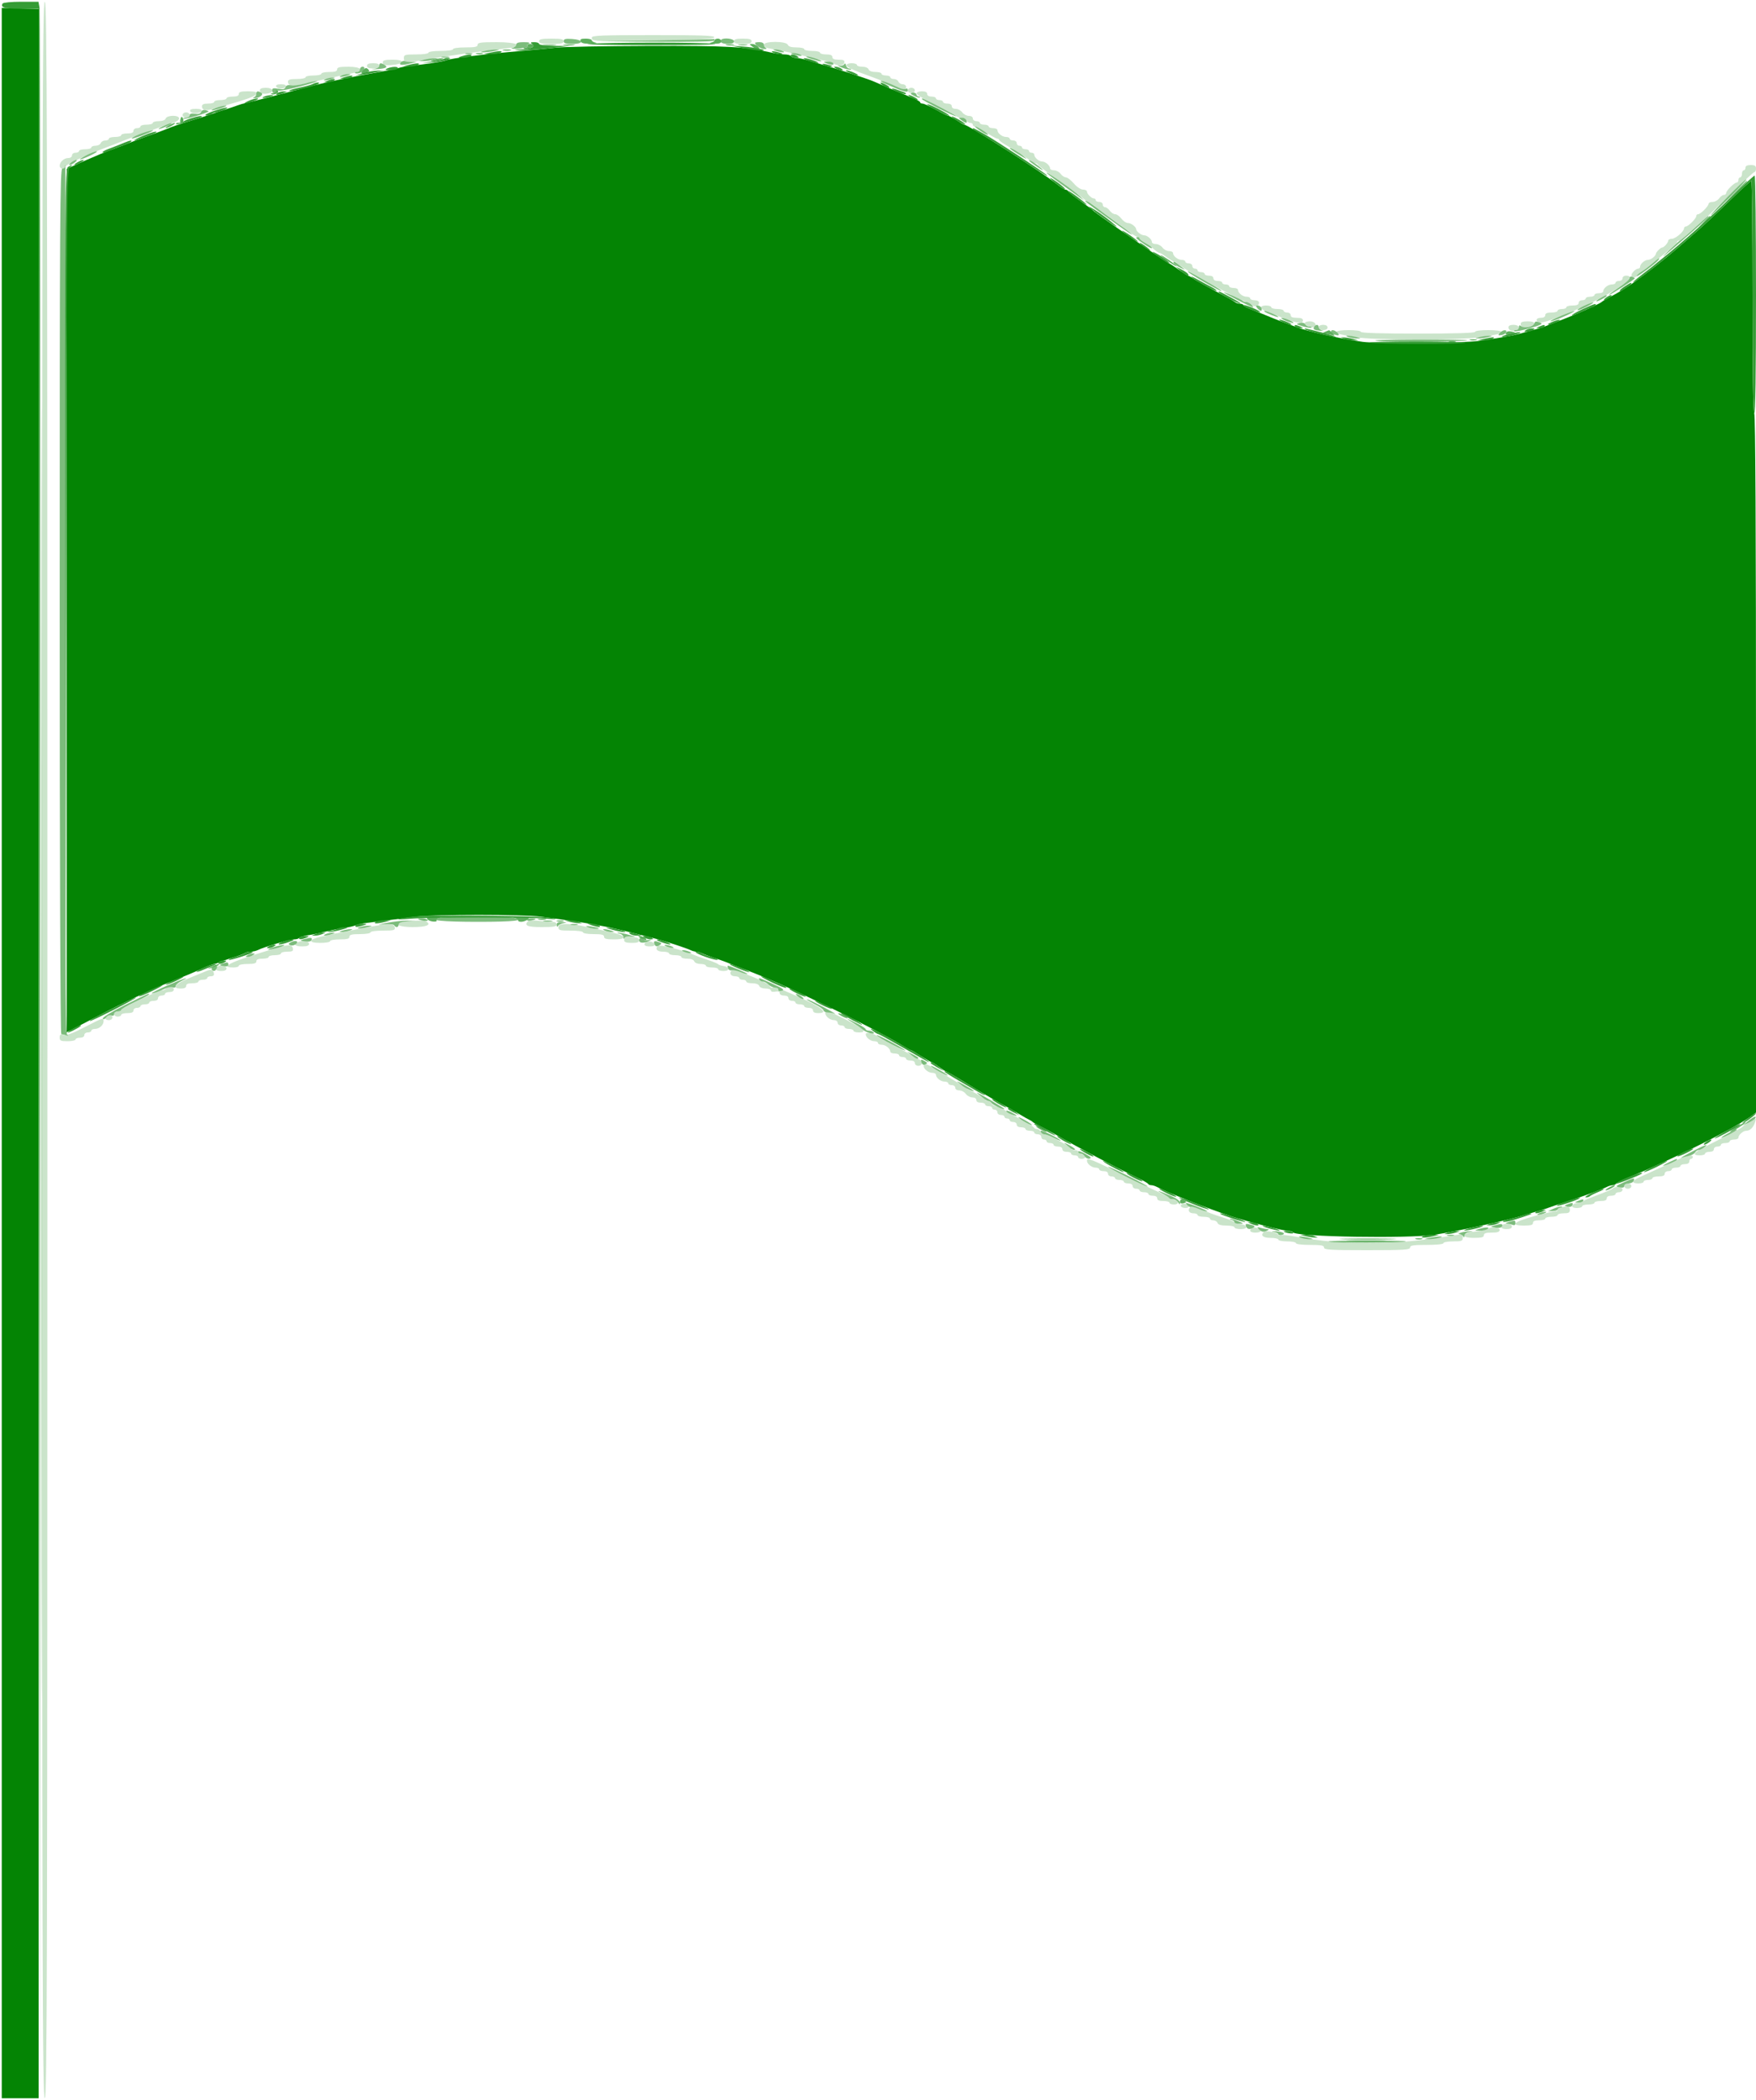 <svg id="svg" version="1.1" xmlns="http://www.w3.org/2000/svg" xmlns:xlink="http://www.w3.org/1999/xlink" width="400" height="478.322" viewBox="0, 0, 400,478.322"><g id="svgg"><path id="path0" d="M9.600 239.200 C 9.600 451.200,9.667 478.000,10.200 478.000 C 10.733 478.000,10.800 451.200,10.800 239.200 C 10.800 27.200,10.733 0.400,10.200 0.400 C 9.667 0.400,9.600 27.200,9.600 239.200 M134.800 8.567 C 134.800 9.421,134.643 9.414,149.064 9.200 C 159.340 9.047,162.573 8.881,162.700 8.500 C 162.831 8.106,159.882 8.000,148.833 8.000 C 136.993 8.000,134.800 8.089,134.800 8.567 M122.800 9.400 C 122.800 9.876,123.378 10.000,125.600 10.000 C 127.822 10.000,128.400 9.876,128.400 9.400 C 128.400 8.924,127.822 8.800,125.600 8.800 C 123.378 8.800,122.800 8.924,122.800 9.400 M167.200 9.400 C 167.200 9.853,167.689 10.000,169.200 10.000 C 170.711 10.000,171.200 9.853,171.200 9.400 C 171.200 8.947,170.711 8.800,169.200 8.800 C 167.689 8.800,167.200 8.947,167.200 9.400 M108.800 10.200 C 108.800 10.676,108.222 10.800,106.000 10.800 C 104.400 10.800,103.200 10.971,103.200 11.200 C 103.200 11.429,102.000 11.600,100.400 11.600 C 98.800 11.600,97.600 11.771,97.600 12.000 C 97.600 12.229,96.400 12.400,94.800 12.400 C 92.295 12.400,92.000 12.482,92.000 13.176 C 92.000 14.328,92.231 14.349,96.800 13.598 C 103.056 12.571,108.218 11.855,115.900 10.951 C 119.711 10.503,117.907 9.600,113.200 9.600 C 109.556 9.600,108.800 9.703,108.800 10.200 M174.000 10.192 C 174.000 10.518,174.405 10.862,174.900 10.957 C 179.201 11.783,181.031 12.180,183.800 12.889 C 185.560 13.340,187.540 13.797,188.200 13.905 C 188.860 14.012,189.580 14.240,189.800 14.411 C 190.661 15.080,192.178 15.013,192.319 14.300 C 192.431 13.738,192.177 13.600,191.029 13.600 C 190.025 13.600,189.600 13.421,189.600 13.000 C 189.600 12.581,189.178 12.400,188.200 12.400 C 187.430 12.400,186.800 12.220,186.800 12.000 C 186.800 11.780,185.990 11.600,185.000 11.600 C 184.010 11.600,183.200 11.420,183.200 11.200 C 183.200 10.980,182.409 10.800,181.443 10.800 C 180.250 10.800,179.612 10.607,179.455 10.200 C 179.124 9.337,174.000 9.330,174.000 10.192 M87.200 14.200 C 87.200 14.810,87.566 14.938,89.000 14.834 C 92.190 14.601,92.515 13.600,89.400 13.600 C 87.711 13.600,87.200 13.739,87.200 14.200 M83.600 15.000 C 83.600 15.419,84.022 15.600,85.000 15.600 C 85.978 15.600,86.400 15.419,86.400 15.000 C 86.400 14.581,85.978 14.400,85.000 14.400 C 84.022 14.400,83.600 14.581,83.600 15.000 M192.804 14.900 C 192.807 15.175,194.202 15.906,195.904 16.526 C 197.607 17.145,199.360 17.798,199.800 17.978 C 200.240 18.157,201.410 18.614,202.400 18.993 C 203.390 19.372,204.513 19.844,204.895 20.041 C 205.903 20.562,206.400 20.483,206.400 19.800 C 206.400 19.470,206.059 19.200,205.643 19.200 C 205.226 19.200,204.782 18.930,204.655 18.600 C 204.529 18.270,204.059 18.000,203.613 18.000 C 203.166 18.000,202.800 17.820,202.800 17.600 C 202.800 17.380,202.350 17.200,201.800 17.200 C 201.250 17.200,200.800 17.020,200.800 16.800 C 200.800 16.580,200.189 16.400,199.443 16.400 C 198.605 16.400,197.997 16.170,197.855 15.800 C 197.721 15.449,197.121 15.200,196.413 15.200 C 195.746 15.200,195.200 15.020,195.200 14.800 C 195.200 14.580,194.660 14.400,194.000 14.400 C 193.304 14.400,192.802 14.610,192.804 14.900 M76.800 15.800 C 76.800 16.244,76.333 16.400,75.000 16.400 C 74.010 16.400,73.200 16.580,73.200 16.800 C 73.200 17.020,72.390 17.200,71.400 17.200 C 70.410 17.200,69.600 17.380,69.600 17.600 C 69.600 17.820,68.700 18.000,67.600 18.000 C 66.071 18.000,65.600 18.144,65.600 18.613 C 65.600 19.619,66.641 19.723,69.700 19.021 C 71.295 18.655,73.365 18.186,74.300 17.978 C 75.235 17.770,76.765 17.427,77.700 17.215 C 78.635 17.004,79.985 16.720,80.700 16.584 C 83.146 16.118,82.283 15.200,79.400 15.200 C 77.356 15.200,76.800 15.328,76.800 15.800 M62.900 19.700 C 62.992 19.975,63.487 20.200,64.000 20.200 C 64.513 20.200,65.008 19.975,65.100 19.700 C 65.210 19.370,64.836 19.200,64.000 19.200 C 63.164 19.200,62.790 19.370,62.900 19.700 M59.200 20.567 C 59.200 21.260,59.870 21.514,61.085 21.282 C 62.579 20.996,62.202 20.000,60.600 20.000 C 59.659 20.000,59.200 20.186,59.200 20.567 M206.800 20.600 C 206.800 20.933,207.156 21.200,207.600 21.200 C 208.044 21.200,208.400 20.933,208.400 20.600 C 208.400 20.267,208.044 20.000,207.600 20.000 C 207.156 20.000,206.800 20.267,206.800 20.600 M54.400 21.400 C 54.400 21.819,53.978 22.000,53.000 22.000 C 52.230 22.000,51.600 22.180,51.600 22.400 C 51.600 22.620,50.970 22.800,50.200 22.800 C 49.430 22.800,48.800 22.980,48.800 23.200 C 48.800 23.420,48.170 23.600,47.400 23.600 C 46.409 23.600,46.000 23.779,46.000 24.213 C 46.000 25.171,47.004 25.325,49.085 24.686 C 50.138 24.363,51.720 23.898,52.600 23.654 C 58.891 21.908,60.366 20.800,56.400 20.800 C 54.889 20.800,54.400 20.947,54.400 21.400 M208.800 21.300 C 208.801 21.575,210.792 22.780,213.224 23.977 C 215.657 25.174,217.738 26.299,217.848 26.477 C 217.957 26.655,218.467 26.800,218.981 26.800 C 219.494 26.800,220.018 27.070,220.145 27.400 C 220.271 27.730,220.651 28.000,220.987 28.000 C 221.324 28.000,221.600 28.180,221.600 28.400 C 221.600 28.620,221.789 28.800,222.019 28.800 C 222.250 28.800,223.423 29.430,224.627 30.200 C 225.831 30.970,226.992 31.600,227.208 31.600 C 227.423 31.600,227.600 31.735,227.600 31.900 C 227.601 32.065,228.546 32.729,229.700 33.376 C 230.855 34.023,232.631 35.148,233.648 35.876 C 234.664 36.604,235.684 37.200,235.914 37.200 C 236.145 37.200,236.393 37.356,236.467 37.547 C 236.540 37.738,238.490 39.213,240.800 40.826 C 243.110 42.438,245.707 44.352,246.572 45.079 C 247.437 45.805,248.292 46.400,248.472 46.400 C 248.652 46.400,249.130 46.715,249.534 47.100 C 249.938 47.485,251.305 48.520,252.573 49.400 C 253.841 50.280,255.085 51.180,255.339 51.400 C 256.677 52.561,258.800 54.000,259.173 54.000 C 259.408 54.000,259.600 54.141,259.600 54.314 C 259.600 54.486,260.185 54.972,260.900 55.394 C 261.615 55.815,262.549 56.484,262.975 56.880 C 263.402 57.276,263.909 57.600,264.102 57.600 C 264.295 57.600,265.043 58.050,265.764 58.600 C 266.486 59.150,267.269 59.600,267.504 59.600 C 267.740 59.600,267.993 59.742,268.067 59.917 C 268.390 60.684,282.963 68.800,284.018 68.800 C 284.260 68.800,284.719 69.062,285.040 69.383 C 285.707 70.050,286.800 69.786,286.800 68.957 C 286.800 68.630,286.388 68.400,285.800 68.400 C 285.250 68.400,284.800 68.220,284.800 68.000 C 284.800 67.780,284.427 67.600,283.971 67.600 C 283.086 67.600,282.000 66.734,282.000 66.029 C 282.000 65.793,281.550 65.600,281.000 65.600 C 280.450 65.600,280.000 65.420,280.000 65.200 C 280.000 64.980,279.640 64.800,279.200 64.800 C 278.760 64.800,278.400 64.620,278.400 64.400 C 278.400 64.180,277.950 64.000,277.400 64.000 C 276.778 64.000,276.400 63.773,276.400 63.400 C 276.400 63.027,276.022 62.800,275.400 62.800 C 274.850 62.800,274.400 62.620,274.400 62.400 C 274.400 62.180,274.040 62.000,273.600 62.000 C 273.160 62.000,272.800 61.820,272.800 61.600 C 272.800 61.380,272.530 61.200,272.200 61.200 C 271.870 61.200,271.600 60.930,271.600 60.600 C 271.600 60.267,271.244 60.000,270.800 60.000 C 270.360 60.000,270.000 59.820,270.000 59.600 C 270.000 59.380,269.627 59.200,269.171 59.200 C 268.286 59.200,267.200 58.334,267.200 57.629 C 267.200 57.393,266.790 57.200,266.288 57.200 C 265.787 57.200,265.117 56.840,264.800 56.400 C 264.483 55.960,263.813 55.600,263.312 55.600 C 262.810 55.600,262.400 55.407,262.400 55.171 C 262.400 54.524,261.342 53.600,260.600 53.600 C 259.953 53.600,258.800 52.703,258.800 52.200 C 258.800 51.672,257.631 50.800,256.924 50.800 C 256.520 50.800,255.852 50.350,255.439 49.800 C 255.026 49.250,254.393 48.800,254.032 48.800 C 253.672 48.800,253.117 48.440,252.800 48.000 C 252.483 47.560,251.993 47.200,251.712 47.200 C 251.430 47.200,251.200 46.930,251.200 46.600 C 251.200 46.267,250.844 46.000,250.400 46.000 C 249.960 46.000,249.600 45.820,249.600 45.600 C 249.600 45.380,249.407 45.200,249.171 45.200 C 248.618 45.200,247.600 44.182,247.600 43.629 C 247.600 43.393,247.195 43.196,246.700 43.191 C 246.176 43.186,245.301 42.602,244.604 41.791 C 243.946 41.026,243.131 40.400,242.792 40.400 C 242.454 40.400,241.917 40.040,241.600 39.600 C 241.283 39.160,240.613 38.800,240.112 38.800 C 239.610 38.800,239.200 38.607,239.200 38.371 C 239.200 37.724,238.142 36.800,237.400 36.800 C 236.658 36.800,235.600 35.876,235.600 35.229 C 235.600 34.993,235.330 34.800,235.000 34.800 C 234.670 34.800,234.400 34.620,234.400 34.400 C 234.400 34.180,234.040 34.000,233.600 34.000 C 233.160 34.000,232.800 33.820,232.800 33.600 C 232.800 33.380,232.530 33.200,232.200 33.200 C 231.870 33.200,231.600 32.930,231.600 32.600 C 231.600 32.267,231.244 32.000,230.800 32.000 C 230.360 32.000,230.000 31.820,230.000 31.600 C 230.000 31.380,229.627 31.200,229.171 31.200 C 228.286 31.200,227.200 30.334,227.200 29.629 C 227.200 29.393,226.750 29.200,226.200 29.200 C 225.650 29.200,225.200 29.020,225.200 28.800 C 225.200 28.580,224.750 28.400,224.200 28.400 C 223.650 28.400,223.200 28.220,223.200 28.000 C 223.200 27.780,222.840 27.600,222.400 27.600 C 221.956 27.600,221.600 27.333,221.600 27.000 C 221.600 26.642,221.232 26.400,220.688 26.400 C 220.187 26.400,219.517 26.040,219.200 25.600 C 218.883 25.160,218.213 24.800,217.712 24.800 C 217.168 24.800,216.800 24.558,216.800 24.200 C 216.800 23.827,216.422 23.600,215.800 23.600 C 215.250 23.600,214.800 23.420,214.800 23.200 C 214.800 22.980,214.440 22.800,214.000 22.800 C 213.560 22.800,213.200 22.620,213.200 22.400 C 213.200 22.180,212.750 22.000,212.200 22.000 C 211.578 22.000,211.200 21.773,211.200 21.400 C 211.200 21.000,210.800 20.800,210.000 20.800 C 209.306 20.800,208.800 21.011,208.800 21.300 M43.300 25.300 C 43.392 25.575,43.977 25.800,44.600 25.800 C 45.223 25.800,45.808 25.575,45.900 25.300 C 46.013 24.961,45.596 24.800,44.600 24.800 C 43.604 24.800,43.187 24.961,43.300 25.300 M41.600 26.200 C 41.600 26.533,41.956 26.800,42.400 26.800 C 42.844 26.800,43.200 26.533,43.200 26.200 C 43.200 25.867,42.844 25.600,42.400 25.600 C 41.956 25.600,41.600 25.867,41.600 26.200 M37.745 27.000 C 37.603 27.370,36.995 27.600,36.157 27.600 C 35.411 27.600,34.800 27.780,34.800 28.000 C 34.800 28.220,34.170 28.400,33.400 28.400 C 32.630 28.400,32.000 28.580,32.000 28.800 C 32.000 29.020,31.640 29.200,31.200 29.200 C 30.756 29.200,30.400 29.467,30.400 29.800 C 30.400 30.219,29.978 30.400,29.000 30.400 C 28.230 30.400,27.600 30.580,27.600 30.800 C 27.600 31.020,26.970 31.200,26.200 31.200 C 25.430 31.200,24.800 31.380,24.800 31.600 C 24.800 31.820,24.434 32.000,23.987 32.000 C 23.541 32.000,23.071 32.270,22.945 32.600 C 22.818 32.930,22.284 33.200,21.757 33.200 C 21.231 33.200,20.800 33.380,20.800 33.600 C 20.800 33.820,20.170 34.000,19.400 34.000 C 18.630 34.000,18.000 34.180,18.000 34.400 C 18.000 34.620,17.640 34.800,17.200 34.800 C 16.756 34.800,16.400 35.067,16.400 35.400 C 16.400 35.740,16.041 36.000,15.571 36.000 C 14.589 36.000,13.600 36.889,13.600 37.771 C 13.600 38.117,13.870 38.400,14.200 38.400 C 14.530 38.400,14.800 38.252,14.800 38.071 C 14.800 37.584,19.335 35.421,24.200 33.587 C 25.520 33.090,27.140 32.458,27.800 32.184 C 29.964 31.285,37.553 28.541,39.500 27.954 C 40.215 27.739,40.800 27.301,40.800 26.981 C 40.800 26.169,38.057 26.186,37.745 27.000 M397.600 38.200 C 397.600 38.530,397.420 38.800,397.200 38.800 C 396.980 38.800,396.800 39.160,396.800 39.600 C 396.800 40.040,396.620 40.400,396.400 40.400 C 396.180 40.400,396.000 40.670,396.000 41.000 C 396.000 41.330,395.812 41.600,395.582 41.600 C 395.039 41.600,393.200 43.439,393.200 43.982 C 393.200 44.212,392.970 44.400,392.688 44.400 C 392.407 44.400,391.917 44.760,391.600 45.200 C 391.283 45.640,390.613 46.000,390.112 46.000 C 389.610 46.000,389.200 46.188,389.200 46.418 C 389.200 46.961,387.361 48.800,386.818 48.800 C 386.588 48.800,386.400 48.988,386.400 49.218 C 386.400 49.761,384.561 51.600,384.018 51.600 C 383.788 51.600,383.600 51.788,383.600 52.018 C 383.600 52.747,381.669 54.400,380.818 54.400 C 380.368 54.400,380.000 54.593,380.000 54.829 C 380.000 55.295,379.015 56.400,378.600 56.400 C 378.266 56.400,377.200 57.466,377.200 57.800 C 377.200 58.303,376.047 59.200,375.400 59.200 C 374.658 59.200,373.600 60.124,373.600 60.771 C 373.600 61.007,373.407 61.200,373.171 61.200 C 372.618 61.200,371.600 62.218,371.600 62.771 C 371.600 63.007,371.870 63.200,372.200 63.200 C 372.530 63.200,372.800 63.059,372.800 62.886 C 372.800 62.714,373.295 62.273,373.900 61.906 C 374.505 61.540,375.484 60.826,376.075 60.320 C 376.665 59.814,378.240 58.528,379.575 57.462 C 380.909 56.395,382.000 55.360,382.000 55.162 C 382.000 54.963,382.255 54.800,382.567 54.800 C 382.878 54.800,383.193 54.665,383.267 54.500 C 383.340 54.335,384.750 53.035,386.400 51.611 C 388.050 50.187,391.624 46.812,394.341 44.111 C 397.059 41.410,399.444 39.200,399.641 39.200 C 399.839 39.200,400.000 38.840,400.000 38.400 C 400.000 37.778,399.733 37.600,398.800 37.600 C 398.000 37.600,397.600 37.800,397.600 38.200 M369.600 63.400 C 369.600 63.733,369.244 64.000,368.800 64.000 C 368.360 64.000,368.000 64.180,368.000 64.400 C 368.000 64.620,367.627 64.800,367.171 64.800 C 366.286 64.800,365.200 65.666,365.200 66.371 C 365.200 66.607,364.750 66.800,364.200 66.800 C 363.650 66.800,363.200 66.980,363.200 67.200 C 363.200 67.420,362.750 67.600,362.200 67.600 C 361.650 67.600,361.200 67.780,361.200 68.000 C 361.200 68.220,360.840 68.400,360.400 68.400 C 359.956 68.400,359.600 68.667,359.600 69.000 C 359.600 69.419,359.178 69.600,358.200 69.600 C 357.430 69.600,356.800 69.780,356.800 70.000 C 356.800 70.220,356.350 70.400,355.800 70.400 C 355.250 70.400,354.800 70.580,354.800 70.800 C 354.800 71.020,354.170 71.200,353.400 71.200 C 352.422 71.200,352.000 71.381,352.000 71.800 C 352.000 72.173,351.622 72.400,351.000 72.400 C 349.891 72.400,349.649 73.090,350.626 73.465 C 351.256 73.707,354.774 72.470,359.600 70.311 C 367.964 66.569,373.382 62.800,370.400 62.800 C 369.956 62.800,369.600 63.067,369.600 63.400 M287.200 70.010 C 287.200 70.235,287.605 70.578,288.100 70.772 C 288.595 70.966,289.540 71.349,290.200 71.624 C 294.896 73.581,296.800 73.978,296.800 73.000 C 296.800 72.581,296.378 72.400,295.400 72.400 C 294.422 72.400,294.000 72.219,294.000 71.800 C 294.000 71.467,293.644 71.200,293.200 71.200 C 292.760 71.200,292.400 71.020,292.400 70.800 C 292.400 70.580,291.770 70.400,291.000 70.400 C 290.230 70.400,289.600 70.220,289.600 70.000 C 289.600 69.780,289.060 69.600,288.400 69.600 C 287.740 69.600,287.200 69.784,287.200 70.010 M297.200 73.613 C 297.200 74.081,298.843 74.799,299.300 74.529 C 300.100 74.059,299.518 73.200,298.400 73.200 C 297.740 73.200,297.200 73.386,297.200 73.613 M346.400 73.776 C 346.400 74.612,346.915 74.807,348.208 74.461 C 350.026 73.975,349.919 73.200,348.033 73.200 C 346.878 73.200,346.400 73.369,346.400 73.776 M300.400 74.600 C 300.400 74.973,300.778 75.200,301.400 75.200 C 302.022 75.200,302.400 74.973,302.400 74.600 C 302.400 74.227,302.022 74.000,301.400 74.000 C 300.778 74.000,300.400 74.227,300.400 74.600 M343.600 74.567 C 343.600 75.236,344.322 75.542,345.300 75.288 C 346.496 74.978,346.116 74.000,344.800 74.000 C 344.031 74.000,343.600 74.204,343.600 74.567 M304.400 75.592 C 304.400 76.011,304.662 76.082,309.000 76.846 C 312.742 77.504,333.133 77.489,337.200 76.825 C 341.732 76.085,342.000 76.016,342.000 75.592 C 342.000 75.371,340.694 75.200,339.000 75.200 C 337.267 75.200,336.000 75.369,336.000 75.600 C 336.000 75.858,331.400 76.000,323.000 76.000 C 314.600 76.000,310.000 75.858,310.000 75.600 C 310.000 75.371,308.800 75.200,307.200 75.200 C 305.636 75.200,304.400 75.373,304.400 75.592 M92.700 209.894 C 89.222 210.168,90.231 211.200,93.976 211.200 C 97.084 211.200,98.336 210.712,97.151 209.961 C 96.602 209.614,96.311 209.609,92.700 209.894 M120.300 209.826 C 119.300 210.850,120.089 211.200,123.400 211.200 C 126.156 211.200,126.800 211.086,126.800 210.600 C 126.800 210.213,126.410 209.999,125.700 209.997 C 125.095 209.995,123.700 209.886,122.600 209.756 C 121.500 209.626,120.465 209.657,120.300 209.826 M87.000 210.671 C 85.288 210.907,75.805 212.748,73.225 213.346 C 70.231 214.039,70.096 214.800,72.967 214.800 C 74.195 214.800,75.200 214.620,75.200 214.400 C 75.200 214.180,76.190 214.000,77.400 214.000 C 79.089 214.000,79.600 213.861,79.600 213.400 C 79.600 212.933,80.133 212.800,82.000 212.800 C 83.333 212.800,84.400 212.622,84.400 212.400 C 84.400 212.171,85.610 212.000,87.229 212.000 C 89.708 212.000,90.042 211.913,89.925 211.300 C 89.785 210.565,88.998 210.396,87.000 210.671 M127.200 211.161 C 127.200 211.933,127.423 212.000,130.000 212.000 C 131.600 212.000,132.800 212.171,132.800 212.400 C 132.800 212.622,133.867 212.800,135.200 212.800 C 137.067 212.800,137.600 212.933,137.600 213.400 C 137.600 213.861,138.111 214.000,139.800 214.000 C 143.232 214.000,142.661 213.091,138.700 212.250 C 136.885 211.865,134.680 211.387,133.800 211.189 C 129.721 210.271,127.200 210.261,127.200 211.161 M142.283 213.729 C 141.957 214.577,142.328 214.800,144.067 214.800 C 145.163 214.800,145.600 214.629,145.600 214.200 C 145.600 213.870,145.285 213.598,144.900 213.595 C 144.515 213.592,143.820 213.487,143.355 213.362 C 142.815 213.217,142.428 213.350,142.283 213.729 M67.700 214.665 C 66.657 215.086,67.263 215.600,68.800 215.600 C 69.956 215.600,70.400 215.433,70.400 215.000 C 70.400 214.408,68.823 214.212,67.700 214.665 M147.084 214.650 C 146.489 215.244,146.845 215.600,148.033 215.600 C 148.841 215.600,149.210 215.427,149.102 215.100 C 148.915 214.533,147.513 214.220,147.084 214.650 M63.400 215.835 C 52.931 218.914,49.611 220.400,53.200 220.400 C 53.860 220.400,54.400 220.220,54.400 220.000 C 54.400 219.780,55.300 219.600,56.400 219.600 C 57.911 219.600,58.400 219.453,58.400 219.000 C 58.400 218.581,58.822 218.400,59.800 218.400 C 60.570 218.400,61.200 218.220,61.200 218.000 C 61.200 217.780,61.830 217.600,62.600 217.600 C 63.370 217.600,64.000 217.420,64.000 217.200 C 64.000 216.980,64.643 216.800,65.429 216.800 C 66.572 216.800,66.832 216.660,66.725 216.105 C 66.548 215.185,65.811 215.126,63.400 215.835 M149.867 215.467 C 149.154 216.179,149.682 216.800,151.000 216.800 C 151.770 216.800,152.400 216.980,152.400 217.200 C 152.400 217.420,153.030 217.600,153.800 217.600 C 154.570 217.600,155.200 217.780,155.200 218.000 C 155.200 218.220,155.811 218.400,156.557 218.400 C 157.395 218.400,158.003 218.630,158.145 219.000 C 158.279 219.351,158.879 219.600,159.587 219.600 C 160.254 219.600,160.800 219.780,160.800 220.000 C 160.800 220.220,161.430 220.400,162.200 220.400 C 162.970 220.400,163.600 220.580,163.600 220.800 C 163.600 221.020,164.155 221.200,164.833 221.200 C 166.305 221.200,166.252 220.275,164.769 220.060 C 164.236 219.982,163.710 219.801,163.600 219.656 C 163.490 219.512,162.410 219.065,161.200 218.663 C 159.990 218.261,158.640 217.775,158.200 217.583 C 155.625 216.460,150.241 215.092,149.867 215.467 M49.467 220.267 C 48.893 220.840,49.253 221.200,50.400 221.200 C 51.200 221.200,51.600 221.000,51.600 220.600 C 51.600 219.995,49.990 219.743,49.467 220.267 M47.000 221.210 C 46.560 221.404,44.805 222.128,43.100 222.819 C 39.861 224.131,39.008 225.200,41.200 225.200 C 42.000 225.200,42.400 225.000,42.400 224.600 C 42.400 224.181,42.822 224.000,43.800 224.000 C 44.570 224.000,45.200 223.820,45.200 223.600 C 45.200 223.380,45.650 223.200,46.200 223.200 C 46.750 223.200,47.200 223.020,47.200 222.800 C 47.200 222.580,47.573 222.400,48.029 222.400 C 48.589 222.400,48.817 222.183,48.729 221.733 C 48.570 220.910,48.043 220.750,47.000 221.210 M166.667 221.067 C 166.059 221.674,166.459 222.400,167.400 222.400 C 167.950 222.400,168.400 222.580,168.400 222.800 C 168.400 223.020,168.760 223.200,169.200 223.200 C 169.640 223.200,170.000 223.380,170.000 223.600 C 170.000 223.820,170.611 224.000,171.357 224.000 C 172.195 224.000,172.803 224.230,172.945 224.600 C 173.079 224.951,173.679 225.200,174.387 225.200 C 175.054 225.200,175.600 225.401,175.600 225.647 C 175.600 225.907,176.016 226.014,176.600 225.902 C 177.271 225.774,177.600 225.890,177.600 226.255 C 177.600 226.570,178.023 226.800,178.600 226.800 C 179.222 226.800,179.600 227.027,179.600 227.400 C 179.600 227.733,179.956 228.000,180.400 228.000 C 180.840 228.000,181.200 228.180,181.200 228.400 C 181.200 228.620,181.650 228.800,182.200 228.800 C 182.750 228.800,183.200 228.980,183.200 229.200 C 183.200 229.420,183.650 229.600,184.200 229.600 C 184.822 229.600,185.200 229.827,185.200 230.200 C 185.200 230.600,185.600 230.800,186.400 230.800 C 189.219 230.800,186.643 229.052,179.200 225.915 C 178.650 225.683,177.812 225.316,177.338 225.099 C 176.864 224.883,176.290 224.821,176.063 224.961 C 175.835 225.102,175.503 224.965,175.325 224.658 C 174.984 224.071,172.889 223.038,169.200 221.636 C 166.624 220.658,166.993 220.741,166.667 221.067 M37.800 225.200 C 37.664 225.420,37.280 225.600,36.946 225.600 C 36.097 225.600,27.600 229.662,27.600 230.068 C 27.600 230.251,27.240 230.400,26.800 230.400 C 26.356 230.400,26.000 230.667,26.000 231.000 C 26.000 231.333,26.356 231.600,26.800 231.600 C 27.240 231.600,27.600 231.420,27.600 231.200 C 27.600 230.980,28.230 230.800,29.000 230.800 C 29.978 230.800,30.400 230.619,30.400 230.200 C 30.400 229.867,30.756 229.600,31.200 229.600 C 31.640 229.600,32.000 229.420,32.000 229.200 C 32.000 228.980,32.450 228.800,33.000 228.800 C 33.550 228.800,34.000 228.620,34.000 228.400 C 34.000 228.180,34.450 228.000,35.000 228.000 C 35.622 228.000,36.000 227.773,36.000 227.400 C 36.000 227.067,36.356 226.800,36.800 226.800 C 37.240 226.800,37.600 226.620,37.600 226.400 C 37.600 226.180,38.050 226.000,38.600 226.000 C 39.222 226.000,39.600 225.773,39.600 225.400 C 39.600 224.731,38.187 224.574,37.800 225.200 M188.000 230.829 C 188.000 231.534,189.086 232.400,189.971 232.400 C 190.441 232.400,190.800 232.660,190.800 233.000 C 190.800 233.333,191.156 233.600,191.600 233.600 C 192.040 233.600,192.400 233.780,192.400 234.000 C 192.400 234.220,192.850 234.400,193.400 234.400 C 193.950 234.400,194.400 234.580,194.400 234.800 C 194.400 235.020,194.955 235.200,195.633 235.200 C 197.641 235.200,196.837 234.390,192.774 232.323 C 188.917 230.360,188.000 230.073,188.000 230.829 M24.267 231.467 C 23.760 231.974,24.003 232.400,24.800 232.400 C 25.244 232.400,25.600 232.133,25.600 231.800 C 25.600 231.191,24.754 230.979,24.267 231.467 M19.227 234.025 C 16.598 235.387,15.174 235.908,14.527 235.746 C 13.777 235.558,13.600 235.674,13.600 236.357 C 13.600 237.090,13.836 237.200,15.400 237.200 C 16.390 237.200,17.200 237.020,17.200 236.800 C 17.200 236.580,17.650 236.400,18.200 236.400 C 18.822 236.400,19.200 236.173,19.200 235.800 C 19.200 235.467,19.556 235.200,20.000 235.200 C 20.440 235.200,20.800 235.020,20.800 234.800 C 20.800 234.580,21.173 234.400,21.629 234.400 C 22.611 234.400,23.600 233.511,23.600 232.629 C 23.600 231.775,23.523 231.800,19.227 234.025 M197.200 235.585 C 197.200 236.329,198.263 237.200,199.171 237.200 C 199.627 237.200,200.000 237.380,200.000 237.600 C 200.000 237.820,200.373 238.000,200.829 238.000 C 201.714 238.000,202.800 238.866,202.800 239.571 C 202.800 239.807,203.250 240.000,203.800 240.000 C 204.350 240.000,204.800 240.180,204.800 240.400 C 204.800 240.620,205.160 240.800,205.600 240.800 C 206.040 240.800,206.400 240.980,206.400 241.200 C 206.400 241.420,206.850 241.600,207.400 241.600 C 208.022 241.600,208.400 241.827,208.400 242.200 C 208.400 242.533,208.756 242.800,209.200 242.800 C 210.189 242.800,210.265 241.671,209.300 241.322 C 208.915 241.183,208.150 240.762,207.600 240.387 C 207.050 240.011,205.198 238.977,203.485 238.088 C 201.772 237.200,200.151 236.291,199.883 236.069 C 199.065 235.390,197.200 235.054,197.200 235.585 M210.400 242.829 C 210.400 243.534,211.486 244.400,212.371 244.400 C 212.827 244.400,213.200 244.593,213.200 244.829 C 213.200 245.534,214.286 246.400,215.171 246.400 C 215.627 246.400,216.000 246.580,216.000 246.800 C 216.000 247.020,216.360 247.200,216.800 247.200 C 217.244 247.200,217.600 247.467,217.600 247.800 C 217.600 248.158,217.968 248.400,218.512 248.400 C 219.013 248.400,219.683 248.760,220.000 249.200 C 220.317 249.640,220.987 250.000,221.488 250.000 C 222.032 250.000,222.400 250.242,222.400 250.600 C 222.400 250.973,222.778 251.200,223.400 251.200 C 223.950 251.200,224.400 251.380,224.400 251.600 C 224.400 251.820,224.760 252.000,225.200 252.000 C 225.640 252.000,226.000 252.180,226.000 252.400 C 226.000 252.620,226.270 252.800,226.600 252.800 C 226.930 252.800,227.200 253.070,227.200 253.400 C 227.200 253.733,227.556 254.000,228.000 254.000 C 228.440 254.000,228.800 254.180,228.800 254.400 C 228.800 254.620,229.070 254.800,229.400 254.800 C 229.730 254.800,230.000 254.980,230.000 255.200 C 230.000 255.420,230.360 255.600,230.800 255.600 C 231.244 255.600,231.600 255.867,231.600 256.200 C 231.600 256.573,231.978 256.800,232.600 256.800 C 233.150 256.800,233.600 256.980,233.600 257.200 C 233.600 257.420,234.050 257.600,234.600 257.600 C 235.150 257.600,235.600 257.780,235.600 258.000 C 235.600 258.220,235.960 258.400,236.400 258.400 C 236.844 258.400,237.200 258.667,237.200 259.000 C 237.200 259.330,237.470 259.600,237.800 259.600 C 238.130 259.600,238.400 259.780,238.400 260.000 C 238.400 260.220,238.760 260.400,239.200 260.400 C 239.640 260.400,240.000 260.580,240.000 260.800 C 240.000 261.020,240.450 261.200,241.000 261.200 C 241.622 261.200,242.000 261.427,242.000 261.800 C 242.000 262.173,242.378 262.400,243.000 262.400 C 243.550 262.400,244.000 262.580,244.000 262.800 C 244.000 263.020,244.360 263.200,244.800 263.200 C 245.240 263.200,245.600 263.380,245.600 263.600 C 245.600 263.820,245.960 264.000,246.400 264.000 C 246.840 264.000,247.200 263.803,247.200 263.563 C 247.200 263.322,246.840 263.031,246.400 262.916 C 245.960 262.801,245.600 262.548,245.600 262.353 C 245.600 262.159,245.240 262.000,244.800 262.000 C 244.360 262.000,244.000 261.858,244.000 261.684 C 244.000 261.265,238.674 258.400,237.895 258.400 C 237.560 258.400,237.182 258.130,237.055 257.800 C 236.929 257.470,236.564 257.200,236.246 257.200 C 235.927 257.200,235.607 257.065,235.533 256.900 C 235.388 256.573,233.023 255.165,230.800 254.082 C 230.030 253.707,229.153 253.166,228.852 252.880 C 228.550 252.595,227.797 252.259,227.177 252.135 C 226.558 252.012,225.955 251.660,225.838 251.355 C 225.721 251.050,225.349 250.800,225.013 250.800 C 224.676 250.800,224.400 250.659,224.400 250.486 C 224.400 250.313,223.365 249.638,222.100 248.986 C 220.835 248.334,219.710 247.698,219.600 247.573 C 219.490 247.448,218.230 246.653,216.800 245.806 C 215.370 244.959,213.529 243.846,212.709 243.333 C 211.081 242.315,210.400 242.166,210.400 242.829 M398.400 255.674 C 397.630 256.123,396.910 256.616,396.800 256.769 C 396.618 257.022,395.459 257.639,388.300 261.290 C 385.744 262.593,385.395 263.200,387.200 263.200 C 387.860 263.200,388.400 263.020,388.400 262.800 C 388.400 262.580,388.850 262.400,389.400 262.400 C 390.022 262.400,390.400 262.173,390.400 261.800 C 390.400 261.467,390.756 261.200,391.200 261.200 C 391.640 261.200,392.000 261.020,392.000 260.800 C 392.000 260.580,392.450 260.400,393.000 260.400 C 393.550 260.400,394.000 260.220,394.000 260.000 C 394.000 259.780,394.450 259.600,395.000 259.600 C 395.550 259.600,396.000 259.407,396.000 259.171 C 396.000 258.524,397.058 257.600,397.800 257.600 C 398.620 257.600,399.409 256.833,399.774 255.681 C 400.104 254.641,400.170 254.641,398.400 255.674 M382.400 264.078 C 379.325 265.509,375.068 267.465,373.500 268.167 C 371.693 268.975,371.562 269.600,373.200 269.600 C 373.860 269.600,374.400 269.420,374.400 269.200 C 374.400 268.980,374.850 268.800,375.400 268.800 C 375.950 268.800,376.400 268.620,376.400 268.400 C 376.400 268.180,377.030 268.000,377.800 268.000 C 378.778 268.000,379.200 267.819,379.200 267.400 C 379.200 267.067,379.556 266.800,380.000 266.800 C 380.440 266.800,380.800 266.620,380.800 266.400 C 380.800 266.180,381.250 266.000,381.800 266.000 C 382.350 266.000,382.800 265.820,382.800 265.600 C 382.800 265.380,383.250 265.200,383.800 265.200 C 384.422 265.200,384.800 264.973,384.800 264.600 C 384.800 264.270,384.980 264.000,385.200 264.000 C 385.420 264.000,385.600 263.820,385.600 263.600 C 385.600 262.977,384.370 263.161,382.400 264.078 M247.600 264.429 C 247.600 265.134,248.686 266.000,249.571 266.000 C 250.027 266.000,250.400 266.180,250.400 266.400 C 250.400 266.620,250.850 266.800,251.400 266.800 C 252.022 266.800,252.400 267.027,252.400 267.400 C 252.400 267.733,252.756 268.000,253.200 268.000 C 253.640 268.000,254.000 268.180,254.000 268.400 C 254.000 268.620,254.450 268.800,255.000 268.800 C 255.550 268.800,256.000 268.980,256.000 269.200 C 256.000 269.420,256.450 269.600,257.000 269.600 C 257.622 269.600,258.000 269.827,258.000 270.200 C 258.000 270.533,258.356 270.800,258.800 270.800 C 259.240 270.800,259.600 270.980,259.600 271.200 C 259.600 271.420,260.050 271.600,260.600 271.600 C 261.150 271.600,261.600 271.780,261.600 272.000 C 261.600 272.220,262.050 272.400,262.600 272.400 C 263.222 272.400,263.600 272.627,263.600 273.000 C 263.600 273.419,264.022 273.600,265.000 273.600 C 265.770 273.600,266.400 273.780,266.400 274.000 C 266.400 274.220,266.865 274.400,267.433 274.400 C 268.686 274.400,268.549 273.461,267.269 273.272 C 266.791 273.202,266.400 272.977,266.400 272.772 C 266.400 272.567,266.175 272.400,265.900 272.401 C 265.625 272.401,261.593 270.511,256.939 268.201 C 248.432 263.977,247.600 263.641,247.600 264.429 M370.000 270.200 C 370.000 270.533,370.356 270.800,370.800 270.800 C 371.244 270.800,371.600 270.533,371.600 270.200 C 371.600 269.867,371.244 269.600,370.800 269.600 C 370.356 269.600,370.000 269.867,370.000 270.200 M367.380 270.746 C 367.171 270.937,365.650 271.592,364.000 272.204 C 362.350 272.815,360.820 273.452,360.600 273.619 C 360.380 273.786,359.764 273.986,359.231 274.062 C 357.748 274.274,357.695 275.200,359.167 275.200 C 359.845 275.200,360.400 275.020,360.400 274.800 C 360.400 274.580,361.030 274.400,361.800 274.400 C 362.570 274.400,363.200 274.220,363.200 274.000 C 363.200 273.780,363.830 273.600,364.600 273.600 C 365.578 273.600,366.000 273.419,366.000 273.000 C 366.000 272.627,366.378 272.400,367.000 272.400 C 367.550 272.400,368.000 272.220,368.000 272.000 C 368.000 271.780,368.360 271.600,368.800 271.600 C 369.244 271.600,369.600 271.333,369.600 271.000 C 369.600 270.346,368.018 270.165,367.380 270.746 M269.298 274.293 C 269.021 274.389,268.897 274.633,269.021 274.834 C 269.312 275.305,270.800 275.313,270.800 274.843 C 270.800 274.382,269.943 274.068,269.298 274.293 M271.067 275.067 C 270.459 275.674,270.859 276.400,271.800 276.400 C 272.350 276.400,272.800 276.580,272.800 276.800 C 272.800 277.020,273.430 277.200,274.200 277.200 C 274.970 277.200,275.600 277.380,275.600 277.600 C 275.600 277.820,275.941 278.000,276.357 278.000 C 276.774 278.000,277.218 278.270,277.345 278.600 C 277.502 279.011,278.145 279.200,279.387 279.200 C 280.384 279.200,281.200 279.380,281.200 279.600 C 281.200 279.820,281.845 280.000,282.633 280.000 C 284.381 280.000,284.330 279.069,282.570 278.864 C 281.928 278.789,281.312 278.591,281.201 278.423 C 281.091 278.255,280.010 277.809,278.800 277.430 C 277.590 277.052,276.240 276.592,275.800 276.409 C 272.419 274.996,271.420 274.713,271.067 275.067 M355.500 275.076 C 355.115 275.176,354.800 275.425,354.800 275.629 C 354.800 275.833,354.660 275.955,354.488 275.900 C 354.316 275.845,352.156 276.340,349.688 276.999 C 344.787 278.309,343.780 279.200,347.200 279.200 C 348.711 279.200,349.200 279.053,349.200 278.600 C 349.200 278.181,349.622 278.000,350.600 278.000 C 351.370 278.000,352.000 277.820,352.000 277.600 C 352.000 277.380,352.630 277.200,353.400 277.200 C 354.170 277.200,354.800 277.020,354.800 276.800 C 354.800 276.580,355.430 276.400,356.200 276.400 C 357.333 276.400,357.600 276.248,357.600 275.600 C 357.600 274.805,357.055 274.669,355.500 275.076 M342.267 279.067 C 341.693 279.640,342.053 280.000,343.200 280.000 C 344.000 280.000,344.400 279.800,344.400 279.400 C 344.400 278.795,342.790 278.543,342.267 279.067 M285.067 279.867 C 284.493 280.440,284.853 280.800,286.000 280.800 C 287.282 280.800,287.612 280.244,286.567 279.843 C 285.754 279.531,285.397 279.536,285.067 279.867 M338.800 279.963 C 338.470 280.150,337.165 280.427,335.900 280.580 C 332.727 280.963,332.653 282.000,335.800 282.000 C 337.489 282.000,338.000 281.861,338.000 281.400 C 338.000 280.956,338.467 280.800,339.800 280.800 C 341.133 280.800,341.600 280.644,341.600 280.200 C 341.600 279.537,339.821 279.386,338.800 279.963 M287.894 280.640 C 287.077 281.457,287.678 282.000,289.400 282.000 C 290.390 282.000,291.200 282.180,291.200 282.400 C 291.200 282.620,292.100 282.800,293.200 282.800 C 294.300 282.800,295.200 282.980,295.200 283.200 C 295.200 283.433,296.533 283.600,298.400 283.600 C 300.978 283.600,301.600 283.717,301.600 284.200 C 301.600 284.717,302.956 284.800,311.400 284.800 C 319.844 284.800,321.200 284.717,321.200 284.200 C 321.200 283.709,321.889 283.600,325.000 283.600 C 327.267 283.600,328.800 283.439,328.800 283.200 C 328.800 282.980,329.790 282.800,331.000 282.800 C 332.933 282.800,333.200 282.703,333.200 282.000 C 333.200 281.047,333.426 281.059,328.970 281.768 C 316.795 283.706,305.963 283.698,295.310 281.744 C 293.500 281.412,291.851 281.245,291.644 281.373 C 291.437 281.501,291.208 281.439,291.134 281.236 C 290.959 280.754,288.274 280.260,287.894 280.640 " stroke="none" fill="#cae4ca" fill-rule="evenodd"></path><path id="path1" d="M0.399 239.900 L 0.400 478.000 4.600 478.000 L 8.800 478.000 8.800 240.026 L 8.800 2.051 4.599 1.926 L 0.398 1.800 0.399 239.900 M126.600 10.860 C 124.840 11.054,121.240 11.396,118.600 11.619 C 110.546 12.299,102.592 13.296,101.567 13.752 C 100.976 14.016,97.384 14.570,93.200 15.043 C 92.210 15.156,91.130 15.358,90.800 15.493 C 90.470 15.629,88.760 15.989,87.000 16.295 C 79.897 17.528,74.078 18.752,69.600 19.954 C 63.697 21.538,56.983 23.271,56.000 23.464 C 55.450 23.572,54.640 23.802,54.200 23.975 C 53.760 24.149,52.410 24.601,51.200 24.979 C 49.990 25.358,48.640 25.810,48.200 25.985 C 47.760 26.159,45.780 26.793,43.800 27.394 C 40.409 28.423,39.719 28.661,37.500 29.568 C 37.005 29.770,35.250 30.418,33.600 31.007 C 31.950 31.596,30.060 32.303,29.400 32.579 C 28.740 32.854,27.570 33.305,26.800 33.580 C 26.030 33.856,24.995 34.243,24.500 34.440 C 24.005 34.638,23.195 34.962,22.700 35.160 C 21.540 35.624,18.169 37.106,16.500 37.884 L 15.200 38.491 15.200 136.822 L 15.200 235.153 18.700 233.341 C 20.625 232.345,22.830 231.194,23.600 230.783 C 27.395 228.758,34.551 225.398,38.162 223.944 C 43.770 221.686,43.545 221.780,46.075 220.632 C 47.327 220.065,48.544 219.600,48.781 219.600 C 49.017 219.600,49.523 219.438,49.905 219.240 C 50.287 219.042,51.680 218.555,53.000 218.158 C 54.320 217.761,55.571 217.293,55.780 217.118 C 55.989 216.943,56.576 216.800,57.085 216.800 C 57.594 216.800,58.323 216.641,58.705 216.446 C 60.057 215.758,65.993 214.000,66.966 214.000 C 67.509 214.000,68.049 213.844,68.167 213.653 C 68.285 213.462,69.151 213.200,70.091 213.070 C 71.031 212.939,72.970 212.539,74.400 212.180 C 75.830 211.821,77.720 211.444,78.600 211.341 C 79.480 211.239,80.560 210.994,81.000 210.798 C 81.440 210.602,82.610 210.350,83.600 210.238 C 84.590 210.126,86.750 209.854,88.400 209.635 C 90.050 209.415,92.930 209.049,94.800 208.821 C 99.136 208.292,119.252 208.297,123.200 208.828 C 132.081 210.024,133.147 210.189,138.200 211.149 C 139.904 211.472,145.559 212.846,149.800 213.967 C 151.793 214.494,156.553 216.068,157.295 216.446 C 157.677 216.641,158.264 216.800,158.600 216.800 C 158.936 216.800,159.523 216.964,159.905 217.165 C 160.287 217.365,161.500 217.829,162.600 218.196 C 163.700 218.562,164.960 219.007,165.400 219.184 C 165.840 219.362,167.460 219.995,169.000 220.592 C 175.985 223.300,178.985 224.640,190.000 229.971 C 195.472 232.619,202.640 236.387,205.189 237.955 C 206.302 238.640,207.308 239.200,207.425 239.200 C 207.542 239.200,208.623 239.830,209.827 240.600 C 211.031 241.370,212.130 242.000,212.270 242.000 C 212.410 242.000,213.114 242.450,213.836 243.000 C 214.557 243.550,215.237 244.000,215.347 244.000 C 215.549 244.000,217.699 245.262,222.324 248.096 C 223.712 248.946,225.692 250.112,226.724 250.687 C 230.055 252.542,231.376 253.298,232.600 254.053 C 233.260 254.460,234.070 254.917,234.400 255.067 C 234.730 255.218,235.090 255.445,235.200 255.571 C 235.310 255.697,236.030 256.109,236.800 256.486 C 237.570 256.863,239.190 257.738,240.400 258.430 C 246.330 261.820,253.794 265.762,259.000 268.252 C 260.320 268.883,261.460 269.535,261.533 269.700 C 261.607 269.865,261.924 270.000,262.239 270.000 C 262.553 270.000,263.123 270.173,263.505 270.384 C 265.562 271.523,275.404 275.424,280.200 277.002 C 284.215 278.323,292.307 280.400,293.440 280.400 C 293.942 280.400,294.451 280.558,294.570 280.751 C 295.200 281.771,320.848 282.197,326.800 281.287 C 331.937 280.501,344.066 277.845,347.200 276.820 C 347.750 276.640,349.010 276.271,350.000 276.001 C 350.990 275.730,352.160 275.362,352.600 275.183 C 353.040 275.003,354.930 274.368,356.800 273.771 C 360.428 272.612,364.953 270.952,366.095 270.360 C 366.477 270.162,367.047 270.000,367.361 270.000 C 367.676 270.000,367.993 269.855,368.067 269.678 C 368.140 269.501,369.460 268.844,371.000 268.218 C 380.058 264.536,394.461 257.388,398.300 254.668 L 400.000 253.464 400.000 173.956 C 400.000 121.382,399.864 94.363,399.600 94.200 C 399.340 94.039,399.200 84.729,399.200 67.576 C 399.200 53.069,399.080 41.200,398.933 41.200 C 398.786 41.200,396.581 43.226,394.033 45.701 C 391.485 48.177,388.230 51.219,386.800 52.461 C 385.370 53.703,383.281 55.519,382.157 56.497 C 379.507 58.804,375.163 62.227,372.452 64.147 C 370.327 65.651,369.118 66.391,366.400 67.849 C 365.630 68.262,364.910 68.700,364.800 68.822 C 364.610 69.034,361.999 70.277,359.400 71.393 C 358.387 71.829,354.887 73.214,351.800 74.401 C 351.054 74.688,350.376 74.884,346.200 76.018 C 344.478 76.486,341.568 76.997,336.800 77.670 C 333.282 78.166,313.600 78.319,310.400 77.875 C 304.929 77.116,297.736 75.493,295.000 74.400 C 294.560 74.225,293.570 73.856,292.800 73.580 C 292.030 73.305,290.770 72.819,290.000 72.499 C 287.977 71.660,287.226 71.359,285.101 70.536 C 284.057 70.131,283.202 69.665,283.201 69.500 C 283.201 69.335,282.876 69.200,282.480 69.200 C 282.084 69.200,281.589 69.044,281.380 68.853 C 281.171 68.663,279.200 67.555,277.000 66.393 C 274.800 65.230,272.522 63.946,271.938 63.539 C 271.354 63.133,270.770 62.800,270.639 62.800 C 270.509 62.800,269.525 62.170,268.453 61.400 C 267.381 60.630,266.396 60.000,266.263 60.000 C 266.020 60.000,250.222 49.027,249.314 48.228 C 248.509 47.519,247.901 47.062,245.600 45.433 C 244.390 44.577,243.340 43.724,243.267 43.538 C 243.193 43.352,242.942 43.200,242.708 43.200 C 242.474 43.200,241.544 42.603,240.641 41.874 C 237.328 39.198,220.501 28.400,219.643 28.400 C 219.501 28.400,218.723 27.950,217.914 27.400 C 217.105 26.850,216.270 26.400,216.060 26.400 C 215.849 26.400,214.562 25.770,213.200 25.000 C 211.838 24.230,210.470 23.600,210.162 23.600 C 209.853 23.600,209.599 23.465,209.599 23.300 C 209.598 23.135,208.743 22.656,207.699 22.237 C 206.654 21.817,204.990 21.123,204.000 20.694 C 201.670 19.686,200.044 18.988,198.800 18.461 C 197.584 17.946,190.089 15.501,187.600 14.808 C 186.610 14.532,185.003 14.057,184.029 13.753 C 183.055 13.449,181.850 13.200,181.352 13.200 C 180.855 13.200,180.336 13.020,180.200 12.800 C 180.064 12.580,179.426 12.400,178.782 12.400 C 178.138 12.400,176.844 12.228,175.906 12.018 C 169.689 10.625,165.646 10.400,147.746 10.453 C 137.875 10.482,128.360 10.665,126.600 10.860 " stroke="none" fill="#048404" fill-rule="evenodd"></path><path id="path2" d="M9.399 239.200 C 9.399 370.650,9.444 424.425,9.500 358.700 C 9.556 292.975,9.556 185.425,9.500 119.700 C 9.444 53.975,9.399 107.750,9.399 239.200 M128.400 9.378 C 128.400 9.859,128.861 10.000,130.433 10.000 C 133.076 10.000,132.937 9.052,130.269 8.878 C 128.793 8.782,128.400 8.887,128.400 9.378 M149.200 9.200 L 135.800 9.416 149.300 9.508 C 158.095 9.568,162.800 9.461,162.800 9.200 C 162.800 8.980,162.755 8.841,162.700 8.892 C 162.645 8.942,156.570 9.081,149.200 9.200 M164.278 9.056 C 163.767 9.566,164.478 10.000,165.824 10.000 C 166.780 10.000,167.200 9.817,167.200 9.400 C 167.200 8.791,164.822 8.511,164.278 9.056 M117.600 10.172 C 117.600 10.487,117.195 10.822,116.700 10.918 C 116.205 11.013,116.520 11.103,117.400 11.117 C 118.783 11.140,121.297 10.516,120.200 10.422 C 119.980 10.403,120.070 10.213,120.400 10.000 C 120.839 9.716,120.545 9.611,119.300 9.606 C 118.089 9.602,117.600 9.765,117.600 10.172 M172.000 9.771 C 172.000 10.291,173.379 11.196,174.129 11.168 C 174.608 11.151,174.775 11.046,174.500 10.935 C 174.225 10.824,174.000 10.478,174.000 10.167 C 174.000 9.829,173.596 9.600,173.000 9.600 C 172.450 9.600,172.000 9.677,172.000 9.771 M123.900 10.289 C 124.615 10.378,125.785 10.378,126.500 10.289 C 127.215 10.201,126.630 10.128,125.200 10.128 C 123.770 10.128,123.185 10.201,123.900 10.289 M168.300 10.282 C 168.795 10.378,169.605 10.378,170.100 10.282 C 170.595 10.187,170.190 10.109,169.200 10.109 C 168.210 10.109,167.805 10.187,168.300 10.282 M110.400 11.600 C 109.338 11.824,109.241 11.902,110.000 11.924 C 110.550 11.941,111.720 11.805,112.600 11.623 C 113.934 11.347,114.000 11.293,113.000 11.299 C 112.340 11.302,111.170 11.438,110.400 11.600 M176.800 11.600 C 178.168 12.038,179.219 12.038,178.200 11.600 C 177.760 11.411,177.040 11.262,176.600 11.268 C 175.957 11.277,175.996 11.343,176.800 11.600 M106.100 12.276 C 106.485 12.376,107.115 12.376,107.500 12.276 C 107.885 12.175,107.570 12.093,106.800 12.093 C 106.030 12.093,105.715 12.175,106.100 12.276 M180.800 12.400 C 182.168 12.838,183.219 12.838,182.200 12.400 C 181.760 12.211,181.040 12.062,180.600 12.068 C 179.957 12.077,179.996 12.143,180.800 12.400 M100.705 13.083 C 101.202 13.179,101.922 13.175,102.305 13.075 C 102.687 12.975,102.280 12.896,101.400 12.901 C 100.520 12.905,100.207 12.987,100.705 13.083 M184.800 13.421 C 185.790 13.733,186.780 13.977,187.000 13.963 C 187.700 13.921,184.634 12.861,183.800 12.857 C 183.360 12.855,183.810 13.109,184.800 13.421 M96.600 13.600 L 95.400 13.905 96.600 13.913 C 97.260 13.917,98.250 13.776,98.800 13.600 L 99.800 13.280 98.800 13.287 C 98.250 13.291,97.260 13.432,96.600 13.600 M91.284 14.242 C 90.685 14.891,91.710 14.947,93.800 14.380 L 95.000 14.054 93.800 14.112 C 93.140 14.144,92.420 14.061,92.200 13.927 C 91.980 13.793,91.568 13.935,91.284 14.242 M188.200 14.400 C 189.311 14.878,190.095 14.878,189.800 14.400 C 189.664 14.180,189.068 14.013,188.476 14.028 C 187.515 14.053,187.486 14.093,188.200 14.400 M86.400 14.976 C 86.400 15.324,85.885 15.620,85.100 15.724 C 84.385 15.819,84.679 15.835,85.754 15.761 C 87.943 15.609,88.458 15.334,87.588 14.784 C 86.753 14.256,86.400 14.313,86.400 14.976 M192.290 14.662 C 192.130 14.917,191.594 15.048,191.100 14.954 C 190.605 14.861,190.911 15.060,191.780 15.399 C 192.649 15.737,193.549 15.935,193.780 15.838 C 194.011 15.742,193.898 15.649,193.529 15.632 C 193.160 15.614,192.796 15.285,192.720 14.900 C 192.627 14.432,192.485 14.353,192.290 14.662 M82.000 15.800 C 82.000 16.130,81.700 16.400,81.333 16.400 C 80.967 16.400,80.773 16.506,80.903 16.637 C 81.033 16.767,81.497 16.760,81.933 16.621 C 82.906 16.312,83.418 15.200,82.587 15.200 C 82.264 15.200,82.000 15.470,82.000 15.800 M77.800 17.200 C 76.781 17.638,77.832 17.638,79.200 17.200 C 80.004 16.943,80.043 16.877,79.400 16.868 C 78.960 16.862,78.240 17.011,77.800 17.200 M74.200 18.000 C 73.181 18.438,74.232 18.438,75.600 18.000 C 76.404 17.743,76.443 17.677,75.800 17.668 C 75.360 17.662,74.640 17.811,74.200 18.000 M69.400 19.043 C 68.300 19.357,66.921 19.529,66.336 19.425 C 65.611 19.295,65.196 19.434,65.032 19.861 C 64.848 20.340,64.462 20.426,63.396 20.226 C 62.291 20.018,62.000 20.092,62.000 20.582 C 62.000 20.922,62.180 21.200,62.400 21.200 C 62.620 21.200,62.800 21.037,62.800 20.837 C 62.800 20.638,63.115 20.548,63.500 20.637 C 63.885 20.726,66.180 20.276,68.600 19.636 C 71.020 18.996,72.640 18.472,72.200 18.472 C 71.760 18.472,70.500 18.729,69.400 19.043 M201.600 19.050 C 205.888 20.944,206.800 21.211,206.800 20.571 C 206.800 20.225,206.607 20.072,206.362 20.224 C 206.121 20.373,205.536 20.318,205.062 20.103 C 202.432 18.907,201.121 18.402,200.686 18.416 C 200.419 18.424,200.830 18.710,201.600 19.050 M58.400 21.367 C 58.400 21.678,58.175 22.024,57.900 22.135 C 57.517 22.290,57.523 22.344,57.926 22.368 C 58.970 22.431,60.162 21.548,59.554 21.163 C 58.755 20.657,58.400 20.720,58.400 21.367 M207.860 21.126 C 207.238 21.250,207.295 21.364,208.220 21.844 C 208.824 22.158,209.412 22.321,209.526 22.207 C 209.640 22.093,209.537 22.000,209.296 22.000 C 209.055 22.000,208.800 21.770,208.729 21.489 C 208.658 21.207,208.267 21.044,207.860 21.126 M210.000 22.563 C 210.000 22.689,211.845 23.713,214.100 24.837 C 216.355 25.962,218.019 26.691,217.798 26.459 C 217.489 26.134,213.226 23.870,210.300 22.476 C 210.135 22.398,210.000 22.437,210.000 22.563 M49.200 24.600 C 47.333 25.319,48.139 25.333,50.400 24.621 C 51.390 24.309,51.840 24.055,51.400 24.057 C 50.960 24.059,49.970 24.303,49.200 24.600 M45.821 25.489 C 45.664 25.899,45.211 26.034,44.395 25.914 C 43.581 25.794,43.200 25.908,43.200 26.269 C 43.200 26.561,42.795 26.814,42.300 26.832 C 41.805 26.849,41.620 26.952,41.889 27.061 C 42.275 27.218,47.023 25.815,47.516 25.399 C 47.580 25.346,47.276 25.209,46.842 25.095 C 46.359 24.969,45.962 25.122,45.821 25.489 M219.024 27.387 C 220.028 28.147,220.433 28.152,220.145 27.400 C 220.018 27.070,219.539 26.800,219.081 26.800 C 218.262 26.800,218.261 26.810,219.024 27.387 M37.000 28.829 C 36.120 29.252,35.850 29.486,36.400 29.349 C 37.533 29.067,39.612 28.025,39.000 28.046 C 38.780 28.053,37.880 28.406,37.000 28.829 M223.338 29.836 C 224.176 30.405,224.946 30.787,225.048 30.685 C 225.238 30.495,222.573 28.800,222.084 28.800 C 221.936 28.800,222.500 29.266,223.338 29.836 M32.304 30.383 C 30.304 31.096,29.092 31.913,30.800 31.397 C 32.605 30.852,35.413 29.643,34.800 29.675 C 34.470 29.693,33.347 30.011,32.304 30.383 M230.000 33.750 C 230.000 33.844,230.675 34.341,231.500 34.854 C 233.923 36.361,234.260 36.512,233.200 35.618 C 232.123 34.710,230.000 33.470,230.000 33.750 M19.600 35.419 C 17.256 36.635,18.013 36.627,20.600 35.409 C 21.700 34.891,22.330 34.471,22.000 34.476 C 21.670 34.481,20.590 34.905,19.600 35.419 M16.224 37.013 C 15.796 37.336,15.627 37.600,15.847 37.600 C 16.067 37.600,16.596 37.336,17.024 37.013 C 17.451 36.690,17.620 36.425,17.400 36.425 C 17.180 36.425,16.651 36.690,16.224 37.013 M234.400 36.577 C 234.400 36.679,235.255 37.333,236.300 38.032 C 237.645 38.931,237.902 39.024,237.180 38.351 C 236.111 37.353,234.400 36.262,234.400 36.577 M14.800 38.000 C 14.800 38.220,14.530 38.400,14.200 38.400 C 13.668 38.400,13.600 49.622,13.600 137.000 C 13.600 196.612,13.745 235.600,13.967 235.600 C 14.169 235.600,14.664 235.707,15.067 235.838 C 15.570 236.001,15.642 235.962,15.298 235.713 C 14.896 235.423,14.816 215.459,14.898 136.475 C 14.954 82.094,14.955 37.600,14.900 37.600 C 14.845 37.600,14.800 37.780,14.800 38.000 M238.400 39.345 C 238.400 39.455,239.795 40.545,241.500 41.767 C 243.205 42.989,245.140 44.380,245.800 44.858 L 247.000 45.728 246.000 44.724 C 244.908 43.627,238.400 39.021,238.400 39.345 M393.485 44.900 C 391.332 47.102,389.631 48.964,389.705 49.039 C 389.780 49.113,391.718 47.290,394.013 44.987 C 396.308 42.684,398.009 40.821,397.793 40.848 C 397.577 40.874,395.638 42.697,393.485 44.900 M247.200 45.788 C 247.200 45.968,249.564 47.703,256.000 52.245 C 257.430 53.254,258.226 53.747,257.769 53.340 C 256.944 52.604,256.648 52.381,252.675 49.491 C 251.534 48.661,250.218 47.671,249.750 47.291 C 248.643 46.391,247.200 45.540,247.200 45.788 M387.382 50.710 C 384.766 53.118,382.832 54.800,382.679 54.800 C 382.600 54.800,381.560 55.733,380.368 56.873 C 377.397 59.715,378.899 58.545,384.500 53.656 C 388.589 50.087,389.541 49.166,389.100 49.210 C 389.045 49.216,388.272 49.891,387.382 50.710 M258.800 54.181 C 258.800 54.280,259.610 54.919,260.600 55.600 C 261.590 56.281,262.400 56.691,262.400 56.510 C 262.400 56.330,261.770 55.843,261.000 55.428 C 260.230 55.013,259.600 54.522,259.600 54.337 C 259.600 54.152,259.420 54.000,259.200 54.000 C 258.980 54.000,258.800 54.081,258.800 54.181 M376.400 60.020 C 375.630 60.690,374.505 61.539,373.900 61.906 C 373.295 62.272,372.800 62.724,372.800 62.910 C 372.800 63.268,377.397 59.852,377.806 59.190 C 378.206 58.543,377.869 58.742,376.400 60.020 M267.402 60.003 C 267.539 60.224,268.224 60.683,268.925 61.022 C 270.033 61.558,270.095 61.559,269.400 61.033 C 268.960 60.700,268.383 60.241,268.117 60.014 C 267.500 59.485,267.078 59.479,267.402 60.003 M270.600 61.910 C 271.139 62.509,278.060 66.474,278.244 66.289 C 278.324 66.209,277.267 65.511,275.895 64.737 C 274.523 63.964,272.680 62.911,271.800 62.399 C 270.920 61.886,270.380 61.666,270.600 61.910 M371.200 63.361 C 371.200 63.655,370.075 64.638,368.700 65.545 C 367.325 66.451,366.341 67.194,366.513 67.196 C 366.838 67.200,372.400 63.620,372.400 63.407 C 372.400 63.340,372.130 63.182,371.800 63.055 C 371.451 62.921,371.200 63.049,371.200 63.361 M278.800 66.614 C 278.800 66.809,285.038 70.000,285.420 70.000 C 285.550 70.000,285.387 69.730,285.057 69.400 C 284.727 69.070,284.204 68.800,283.895 68.800 C 283.586 68.800,283.223 68.690,283.088 68.555 C 282.717 68.184,278.800 66.411,278.800 66.614 M364.700 67.829 C 363.205 68.640,363.296 68.978,364.800 68.200 C 365.460 67.859,366.000 67.494,366.000 67.390 C 366.000 67.132,365.957 67.147,364.700 67.829 M360.864 69.664 C 359.909 70.103,359.217 70.550,359.325 70.658 C 359.433 70.767,360.394 70.401,361.461 69.846 C 363.758 68.651,363.346 68.525,360.864 69.664 M286.400 70.200 C 286.674 70.530,287.050 70.800,287.236 70.800 C 287.423 70.800,287.471 70.530,287.345 70.200 C 287.218 69.870,286.842 69.600,286.508 69.600 C 286.015 69.600,285.995 69.712,286.400 70.200 M288.054 70.987 C 288.390 71.323,291.200 72.416,291.200 72.211 C 291.200 72.101,290.548 71.738,289.751 71.405 C 288.275 70.789,287.718 70.651,288.054 70.987 M355.800 71.872 C 353.243 72.941,352.350 73.498,354.000 72.994 C 355.406 72.566,359.084 70.865,358.600 70.868 C 358.380 70.869,357.120 71.321,355.800 71.872 M292.746 73.016 C 293.486 73.337,294.296 73.585,294.546 73.568 C 295.177 73.522,292.739 72.437,292.000 72.434 C 291.670 72.432,292.006 72.694,292.746 73.016 M296.021 73.584 C 295.141 73.802,295.215 73.878,296.760 74.341 C 297.705 74.624,298.580 74.753,298.706 74.628 C 298.831 74.502,298.642 74.400,298.287 74.400 C 297.931 74.400,297.496 74.162,297.320 73.871 C 297.121 73.542,296.631 73.434,296.021 73.584 M349.476 73.747 C 349.203 74.457,347.146 74.850,346.500 74.316 C 346.136 74.014,346.000 74.078,346.000 74.551 C 346.000 74.908,345.700 75.200,345.333 75.200 C 344.967 75.200,344.783 75.316,344.925 75.458 C 345.067 75.600,346.654 75.297,348.453 74.785 C 350.880 74.094,351.527 73.777,350.962 73.555 C 349.856 73.121,349.708 73.141,349.476 73.747 M299.384 74.427 C 299.012 75.028,299.306 75.215,300.850 75.365 C 301.593 75.436,301.795 75.417,301.300 75.321 C 300.805 75.225,300.400 74.889,300.400 74.573 C 300.400 73.902,299.764 73.811,299.384 74.427 M303.200 75.557 C 303.200 75.754,303.485 76.024,303.833 76.157 C 304.926 76.577,305.280 76.423,304.657 75.800 C 303.993 75.135,303.200 75.003,303.200 75.557 M341.652 75.849 C 341.175 76.389,341.222 76.451,342.021 76.334 C 342.525 76.260,343.011 75.975,343.102 75.700 C 343.333 74.999,342.312 75.104,341.652 75.849 M307.200 76.800 C 307.750 76.976,308.650 77.117,309.200 77.113 C 310.098 77.106,310.078 77.074,309.000 76.800 C 307.308 76.369,305.856 76.369,307.200 76.800 M337.000 76.800 C 335.930 77.072,335.908 77.105,336.800 77.105 C 337.350 77.105,338.340 76.968,339.000 76.800 C 340.070 76.528,340.092 76.495,339.200 76.495 C 338.650 76.495,337.660 76.632,337.000 76.800 M313.600 77.661 C 316.309 77.954,333.911 77.822,334.227 77.506 C 334.326 77.407,329.141 77.338,322.704 77.353 C 315.836 77.369,312.074 77.496,313.600 77.661 M100.094 209.083 C 97.225 209.635,100.704 210.000,108.824 210.000 C 117.264 210.000,119.913 209.683,116.750 209.050 C 115.379 208.776,101.550 208.803,100.094 209.083 M95.233 209.344 C 95.705 209.750,97.643 209.993,97.410 209.616 C 97.268 209.387,96.683 209.200,96.110 209.200 C 95.536 209.200,95.142 209.265,95.233 209.344 M120.000 209.545 C 120.000 209.734,120.450 209.803,121.000 209.698 C 121.550 209.593,122.000 209.438,122.000 209.353 C 122.000 209.269,121.550 209.200,121.000 209.200 C 120.450 209.200,120.000 209.355,120.000 209.545 M88.200 210.225 C 85.865 210.668,85.744 210.725,87.470 210.568 C 88.662 210.460,89.648 210.554,89.794 210.790 C 90.167 211.394,90.800 211.288,90.800 210.622 C 90.800 210.220,91.379 209.998,92.700 209.894 L 94.600 209.744 92.800 209.720 C 91.810 209.706,89.740 209.934,88.200 210.225 M123.900 209.882 C 124.395 209.978,125.205 209.978,125.700 209.882 C 126.195 209.787,125.790 209.709,124.800 209.709 C 123.810 209.709,123.405 209.787,123.900 209.882 M126.806 210.700 C 126.810 211.150,126.917 211.236,127.106 210.940 C 127.268 210.688,127.850 210.397,128.400 210.295 C 129.247 210.137,129.201 210.101,128.100 210.054 C 127.106 210.013,126.801 210.165,126.806 210.700 M130.100 210.676 C 130.485 210.776,131.115 210.776,131.500 210.676 C 131.885 210.575,131.570 210.493,130.800 210.493 C 130.030 210.493,129.715 210.575,130.100 210.676 M82.000 211.200 C 80.656 211.631,82.108 211.631,83.800 211.200 C 84.878 210.926,84.898 210.894,84.000 210.887 C 83.450 210.883,82.550 211.024,82.000 211.200 M133.800 211.181 C 134.568 211.529,136.710 211.756,136.367 211.453 C 136.275 211.372,135.480 211.196,134.600 211.062 C 133.485 210.893,133.242 210.929,133.800 211.181 M78.000 212.000 C 77.208 212.254,77.167 212.320,77.800 212.320 C 78.240 212.320,79.050 212.176,79.600 212.000 C 80.392 211.746,80.433 211.680,79.800 211.680 C 79.360 211.680,78.550 211.824,78.000 212.000 M137.800 212.000 C 138.240 212.189,138.960 212.338,139.400 212.332 C 140.043 212.323,140.004 212.257,139.200 212.000 C 137.832 211.562,136.781 211.562,137.800 212.000 M74.200 212.800 C 73.181 213.238,74.232 213.238,75.600 212.800 C 76.404 212.543,76.443 212.477,75.800 212.468 C 75.360 212.462,74.640 212.611,74.200 212.800 M141.100 212.682 C 141.595 212.778,142.014 213.158,142.032 213.528 C 142.052 213.962,142.136 214.019,142.269 213.689 C 142.406 213.348,142.960 213.246,143.937 213.385 C 145.085 213.547,144.970 213.465,143.400 213.003 C 142.300 212.680,141.130 212.436,140.800 212.462 C 140.470 212.488,140.605 212.587,141.100 212.682 M69.200 213.969 C 68.228 214.250,68.236 214.264,69.485 214.458 C 70.332 214.589,70.838 214.477,70.972 214.128 C 71.192 213.557,70.760 213.518,69.200 213.969 M145.600 214.200 C 145.600 214.869,146.583 214.942,147.800 214.364 C 148.546 214.009,148.539 213.995,147.700 214.154 C 147.206 214.248,146.700 214.162,146.577 213.962 C 146.222 213.389,145.600 213.541,145.600 214.200 M66.066 214.750 C 65.641 215.020,65.667 215.140,66.196 215.343 C 66.564 215.484,67.127 215.331,67.458 214.999 C 68.153 214.305,67.074 214.112,66.066 214.750 M149.055 215.000 C 149.317 215.682,149.573 215.732,150.334 215.250 C 150.759 214.980,150.732 214.860,150.201 214.656 C 149.147 214.251,148.807 214.353,149.055 215.000 M62.200 215.811 C 61.320 216.101,60.870 216.350,61.200 216.363 C 61.530 216.377,62.610 216.133,63.600 215.821 C 64.590 215.509,65.040 215.260,64.600 215.269 C 64.160 215.277,63.080 215.521,62.200 215.811 M151.800 215.600 C 152.240 215.789,152.870 215.944,153.200 215.944 C 153.578 215.944,153.504 215.817,153.000 215.600 C 152.560 215.411,151.930 215.256,151.600 215.256 C 151.222 215.256,151.296 215.383,151.800 215.600 M155.800 216.800 C 156.240 216.989,156.870 217.144,157.200 217.144 C 157.578 217.144,157.504 217.017,157.000 216.800 C 156.560 216.611,155.930 216.456,155.600 216.456 C 155.222 216.456,155.296 216.583,155.800 216.800 M56.400 217.600 C 55.867 217.945,55.867 217.988,56.400 217.988 C 56.730 217.988,57.270 217.813,57.600 217.600 C 58.133 217.255,58.133 217.212,57.600 217.212 C 57.270 217.212,56.730 217.387,56.400 217.600 M50.611 219.565 C 49.903 219.841,49.934 219.894,50.911 220.081 C 51.665 220.225,52.000 220.122,52.000 219.745 C 52.000 219.141,51.772 219.111,50.611 219.565 M48.695 220.277 C 48.307 220.378,48.093 220.627,48.219 220.830 C 48.561 221.384,49.085 221.277,49.345 220.600 C 49.471 220.270,49.536 220.021,49.487 220.046 C 49.439 220.072,49.083 220.176,48.695 220.277 M165.864 220.623 C 165.996 220.966,166.346 221.153,166.642 221.039 C 166.938 220.926,167.834 221.106,168.633 221.440 C 169.433 221.774,170.161 221.973,170.251 221.882 C 170.389 221.744,166.242 220.000,165.777 220.000 C 165.693 220.000,165.733 220.280,165.864 220.623 M38.101 224.514 C 36.066 225.405,34.468 226.201,34.549 226.283 C 34.691 226.424,36.045 225.942,37.873 225.097 C 38.353 224.875,39.028 224.802,39.373 224.934 C 39.742 225.076,40.000 224.963,40.000 224.660 C 40.000 224.377,40.585 223.854,41.300 223.498 C 43.772 222.268,41.787 222.898,38.101 224.514 M173.000 223.200 C 173.136 223.420,173.494 223.600,173.795 223.600 C 174.096 223.600,174.652 223.909,175.029 224.287 C 175.407 224.664,176.095 224.979,176.558 224.987 C 177.021 224.994,177.361 225.207,177.314 225.459 C 177.260 225.743,177.557 225.832,178.092 225.692 C 178.785 225.511,178.374 225.200,176.027 224.133 C 172.806 222.668,172.640 222.617,173.000 223.200 M28.284 229.047 C 25.348 230.527,23.277 231.801,23.423 232.037 C 23.578 232.288,23.873 232.179,24.181 231.759 C 24.482 231.346,24.948 231.171,25.342 231.322 C 25.769 231.486,26.000 231.368,26.000 230.987 C 26.000 230.664,26.360 230.400,26.800 230.400 C 27.240 230.400,27.600 230.252,27.600 230.072 C 27.600 229.892,29.040 229.060,30.800 228.225 C 33.713 226.841,34.522 226.341,33.700 226.434 C 33.535 226.452,31.098 227.628,28.284 229.047 M181.776 227.013 C 182.204 227.336,182.733 227.600,182.953 227.600 C 183.173 227.600,183.004 227.336,182.576 227.013 C 182.149 226.690,181.620 226.425,181.400 226.425 C 181.180 226.425,181.349 226.690,181.776 227.013 M185.500 228.707 C 186.655 229.289,187.600 229.953,187.600 230.183 C 187.600 230.412,188.005 230.616,188.500 230.635 C 188.995 230.654,189.760 230.798,190.200 230.955 C 190.640 231.113,189.470 230.431,187.600 229.441 C 185.730 228.450,184.020 227.642,183.800 227.644 C 183.580 227.647,184.345 228.125,185.500 228.707 M194.200 232.933 C 195.080 233.472,196.089 234.177,196.442 234.499 C 197.233 235.220,199.384 235.821,199.010 235.216 C 198.868 234.987,198.403 234.800,197.976 234.800 C 197.549 234.800,197.200 234.656,197.200 234.480 C 197.200 234.304,196.345 233.723,195.300 233.189 C 192.695 231.859,192.293 231.765,194.200 232.933 M199.719 235.869 C 199.861 236.099,201.468 237.051,203.289 237.984 C 205.110 238.918,206.420 239.504,206.200 239.288 C 205.535 238.634,199.441 235.420,199.719 235.869 M207.600 240.367 C 208.563 241.152,209.200 241.408,209.200 241.010 C 209.200 240.906,208.615 240.535,207.900 240.186 L 206.600 239.552 207.600 240.367 M209.879 241.979 C 209.997 242.433,210.307 242.657,210.639 242.530 C 211.378 242.246,211.348 242.107,210.439 241.621 C 209.797 241.277,209.710 241.333,209.879 241.979 M212.200 242.995 C 213.105 243.750,216.418 245.501,215.800 244.897 C 215.580 244.682,214.500 244.016,213.400 243.417 C 212.300 242.817,211.760 242.628,212.200 242.995 M218.200 246.550 C 218.640 246.892,219.180 247.315,219.400 247.489 C 220.028 247.986,222.247 248.906,221.800 248.484 C 221.580 248.276,220.500 247.616,219.400 247.017 C 218.300 246.417,217.760 246.207,218.200 246.550 M223.000 249.357 C 223.440 249.696,224.017 250.159,224.283 250.386 C 224.549 250.614,224.945 250.800,225.163 250.800 C 225.382 250.800,225.704 251.025,225.880 251.300 C 226.161 251.739,228.800 252.923,228.800 252.611 C 228.800 252.489,223.329 249.225,222.600 248.912 C 222.380 248.818,222.560 249.018,223.000 249.357 M229.200 253.102 C 229.200 253.279,229.740 253.628,230.400 253.878 C 231.060 254.127,231.600 254.261,231.600 254.176 C 231.600 254.090,231.060 253.741,230.400 253.400 C 229.740 253.059,229.200 252.925,229.200 253.102 M232.000 254.535 C 232.000 254.806,234.874 256.459,235.046 256.287 C 235.126 256.208,234.473 255.739,233.596 255.246 C 232.718 254.752,232.000 254.433,232.000 254.535 M398.200 255.396 L 397.000 256.389 398.292 255.769 C 399.003 255.428,399.688 254.981,399.816 254.775 C 400.248 254.075,399.405 254.400,398.200 255.396 M237.056 257.801 C 237.182 258.130,237.544 258.400,237.859 258.400 C 238.174 258.400,239.145 258.764,240.016 259.208 C 240.887 259.653,241.600 259.925,241.600 259.814 C 241.600 259.703,240.526 259.069,239.213 258.406 C 237.555 257.569,236.896 257.384,237.056 257.801 M393.600 258.200 C 392.610 258.730,391.942 259.172,392.116 259.182 C 392.541 259.206,395.600 257.634,395.600 257.392 C 395.600 257.127,395.617 257.120,393.600 258.200 M242.600 260.557 C 243.040 260.896,243.631 261.372,243.914 261.615 C 244.196 261.858,244.615 261.995,244.843 261.919 C 245.072 261.843,244.481 261.367,243.529 260.861 C 242.578 260.355,242.160 260.219,242.600 260.557 M385.200 262.464 C 383.550 263.332,382.560 263.920,383.000 263.770 C 383.440 263.620,384.250 263.404,384.800 263.290 C 385.350 263.176,385.944 262.840,386.120 262.542 C 386.296 262.244,386.656 261.994,386.920 261.987 C 387.184 261.980,387.749 261.710,388.176 261.387 C 389.488 260.395,388.344 260.809,385.200 262.464 M245.600 262.374 C 245.600 262.608,245.861 262.800,246.180 262.800 C 246.499 262.800,246.922 263.088,247.119 263.441 C 247.316 263.794,247.798 264.019,248.189 263.941 C 248.710 263.838,248.460 263.553,247.250 262.874 C 246.343 262.365,245.600 262.140,245.600 262.374 M380.200 264.778 C 379.320 265.195,378.713 265.550,378.851 265.568 C 379.240 265.618,382.000 264.414,382.000 264.195 C 382.000 263.927,381.999 263.927,380.200 264.778 M252.400 265.799 C 252.400 266.064,261.248 270.485,261.425 270.308 C 261.503 270.231,259.504 269.140,256.983 267.886 C 254.462 266.631,252.400 265.692,252.400 265.799 M369.819 269.371 C 367.944 270.228,367.896 270.287,368.919 270.482 C 369.665 270.625,370.000 270.521,370.000 270.145 C 370.000 269.837,370.416 269.600,370.957 269.600 C 371.484 269.600,372.018 269.330,372.145 269.000 C 372.437 268.237,372.230 268.270,369.819 269.371 M264.800 271.886 C 265.570 272.279,266.260 272.735,266.333 272.900 C 266.407 273.065,266.803 273.200,267.213 273.200 C 267.624 273.200,268.144 273.515,268.368 273.900 C 268.707 274.483,268.778 274.495,268.788 273.975 C 268.795 273.599,267.963 272.982,266.700 272.428 C 264.028 271.256,262.978 270.956,264.800 271.886 M359.400 273.600 C 358.629 273.931,358.631 273.945,359.476 273.972 C 359.958 273.987,360.464 273.820,360.600 273.600 C 360.892 273.127,360.501 273.127,359.400 273.600 M270.442 274.513 C 270.749 274.844,271.127 275.039,271.282 274.945 C 271.438 274.851,272.225 275.050,273.031 275.387 C 273.838 275.724,274.701 275.990,274.949 275.978 C 275.401 275.956,272.643 274.767,270.842 274.207 C 270.002 273.946,269.952 273.984,270.442 274.513 M357.021 274.361 C 356.272 274.654,356.274 274.674,357.096 274.889 C 357.623 275.026,358.030 274.899,358.162 274.556 C 358.397 273.943,358.183 273.906,357.021 274.361 M353.800 275.387 L 352.600 275.939 353.700 275.882 C 354.305 275.851,354.800 275.698,354.800 275.542 C 354.800 275.386,355.115 275.176,355.500 275.076 C 355.985 274.949,356.016 274.884,355.600 274.864 C 355.270 274.849,354.460 275.084,353.800 275.387 M350.600 276.400 C 350.096 276.617,350.022 276.744,350.400 276.744 C 350.730 276.744,351.360 276.589,351.800 276.400 C 352.304 276.183,352.378 276.056,352.000 276.056 C 351.670 276.056,351.040 276.211,350.600 276.400 M280.500 277.876 C 280.885 277.976,281.200 278.225,281.200 278.429 C 281.200 278.633,281.695 278.793,282.300 278.784 C 283.393 278.769,283.391 278.765,282.054 278.184 C 281.314 277.863,280.504 277.621,280.254 277.646 C 280.004 277.672,280.115 277.775,280.500 277.876 M343.600 278.400 C 342.995 278.594,342.864 278.736,343.267 278.760 C 343.634 278.782,344.219 278.909,344.567 279.043 C 344.982 279.202,345.200 279.065,345.200 278.643 C 345.200 277.942,345.085 277.924,343.600 278.400 M283.855 279.400 C 284.112 280.068,284.728 280.160,285.534 279.649 C 285.933 279.397,285.831 279.248,285.134 279.061 C 283.763 278.694,283.601 278.737,283.855 279.400 M340.400 279.169 C 339.428 279.450,339.436 279.464,340.685 279.658 C 341.532 279.789,342.038 279.677,342.172 279.328 C 342.392 278.757,341.960 278.718,340.400 279.169 M286.870 280.126 C 287.375 280.632,287.768 280.705,288.470 280.424 C 288.989 280.216,289.135 280.037,288.800 280.020 C 288.470 280.003,287.750 279.869,287.200 279.722 C 286.265 279.473,286.243 279.499,286.870 280.126 M336.800 280.000 C 335.820 280.314,335.824 280.321,337.000 280.354 C 337.660 280.373,338.470 280.213,338.800 280.000 C 339.558 279.510,338.330 279.510,336.800 280.000 M290.300 280.682 C 290.795 280.778,291.200 281.006,291.200 281.190 C 291.200 281.374,291.605 281.417,292.100 281.285 C 293.142 281.007,291.838 280.464,290.200 280.494 C 289.538 280.506,289.555 280.539,290.300 280.682 M332.800 280.800 C 332.197 280.993,332.064 281.136,332.467 281.160 C 332.833 281.182,333.224 281.425,333.335 281.700 C 333.460 282.009,333.549 281.943,333.568 281.527 C 333.588 281.110,334.020 280.790,334.700 280.687 C 335.721 280.532,335.728 280.518,334.800 280.500 C 334.250 280.489,333.350 280.624,332.800 280.800 M329.700 281.476 C 330.085 281.576,330.715 281.576,331.100 281.476 C 331.485 281.375,331.170 281.293,330.400 281.293 C 329.630 281.293,329.315 281.375,329.700 281.476 M296.400 282.000 C 296.950 282.176,297.850 282.317,298.400 282.313 C 299.298 282.306,299.278 282.274,298.200 282.000 C 296.508 281.569,295.056 281.569,296.400 282.000 M325.600 282.000 C 324.250 282.284,324.243 282.295,325.400 282.300 C 326.060 282.303,327.140 282.168,327.800 282.000 C 329.460 281.578,327.607 281.578,325.600 282.000 M302.800 282.870 C 305.078 283.213,317.084 283.206,320.000 282.860 C 321.210 282.717,317.430 282.600,311.600 282.600 C 305.770 282.600,301.810 282.722,302.800 282.870 " stroke="none" fill="#7cbc7c" fill-rule="evenodd"></path><path id="path3" d="M132.255 9.400 C 132.423 9.836,133.046 9.985,134.543 9.946 C 135.674 9.916,136.195 9.813,135.700 9.718 C 135.205 9.622,134.800 9.377,134.800 9.172 C 134.800 8.967,134.176 8.800,133.413 8.800 C 132.344 8.800,132.078 8.938,132.255 9.400 M162.800 9.172 C 162.800 9.377,162.395 9.622,161.900 9.718 C 161.394 9.815,161.716 9.915,162.633 9.946 C 163.843 9.986,164.267 9.844,164.267 9.400 C 164.267 9.070,163.937 8.800,163.533 8.800 C 163.130 8.800,162.800 8.967,162.800 9.172 M120.200 10.400 C 120.336 10.620,120.137 10.800,119.757 10.800 C 119.377 10.800,119.178 10.912,119.315 11.048 C 119.675 11.408,121.600 10.856,121.600 10.392 C 121.600 10.177,121.229 10.000,120.776 10.000 C 120.323 10.000,120.064 10.180,120.200 10.400 M128.500 10.287 C 129.105 10.378,130.095 10.378,130.700 10.287 C 131.305 10.195,130.810 10.120,129.600 10.120 C 128.390 10.120,127.895 10.195,128.500 10.287 M165.505 10.283 C 166.002 10.379,166.722 10.375,167.105 10.275 C 167.487 10.175,167.080 10.096,166.200 10.101 C 165.320 10.105,165.007 10.187,165.505 10.283 M171.376 10.613 C 172.460 11.432,173.479 11.422,172.657 10.600 C 172.327 10.270,171.729 10.006,171.329 10.013 C 170.645 10.025,170.648 10.061,171.376 10.613 M114.705 11.483 C 115.202 11.579,115.922 11.575,116.305 11.475 C 116.687 11.375,116.280 11.296,115.400 11.301 C 114.520 11.305,114.207 11.387,114.705 11.483 M108.500 12.276 C 108.885 12.376,109.515 12.376,109.900 12.276 C 110.285 12.175,109.970 12.093,109.200 12.093 C 108.430 12.093,108.115 12.175,108.500 12.276 M98.800 13.600 C 98.008 13.854,97.967 13.920,98.600 13.920 C 99.040 13.920,99.850 13.776,100.400 13.600 C 101.192 13.346,101.233 13.280,100.600 13.280 C 100.160 13.280,99.350 13.424,98.800 13.600 M82.661 16.037 C 81.980 16.833,82.371 17.003,83.658 16.472 C 84.181 16.256,84.214 16.105,83.815 15.737 C 83.431 15.383,83.161 15.453,82.661 16.037 M62.800 20.776 C 62.800 21.009,62.485 21.214,62.100 21.232 C 61.708 21.249,61.613 21.350,61.885 21.460 C 62.582 21.743,63.827 20.988,63.251 20.632 C 63.003 20.478,62.800 20.543,62.800 20.776 M41.093 27.166 C 40.973 27.625,41.027 28.000,41.214 28.000 C 41.759 28.000,41.973 27.404,41.629 26.847 C 41.397 26.472,41.252 26.558,41.093 27.166 M38.400 28.600 C 37.850 28.914,37.580 29.172,37.800 29.172 C 38.020 29.172,38.650 28.914,39.200 28.600 C 39.750 28.286,40.020 28.028,39.800 28.028 C 39.580 28.028,38.950 28.286,38.400 28.600 M394.989 44.100 L 392.200 47.000 395.100 44.211 C 397.794 41.620,398.183 41.200,397.889 41.200 C 397.828 41.200,396.523 42.505,394.989 44.100 M387.978 50.700 L 386.600 52.200 388.100 50.822 C 389.496 49.538,389.784 49.200,389.478 49.200 C 389.412 49.200,388.737 49.875,387.978 50.700 M264.400 58.162 C 264.400 58.272,265.210 58.919,266.200 59.600 C 267.190 60.281,268.000 60.748,268.000 60.638 C 268.000 60.528,267.190 59.881,266.200 59.200 C 265.210 58.519,264.400 58.052,264.400 58.162 M301.800 75.600 C 301.262 75.831,301.196 75.955,301.600 75.977 C 301.930 75.996,302.650 76.131,303.200 76.278 C 304.136 76.528,304.157 76.502,303.529 75.872 C 303.159 75.503,302.799 75.213,302.729 75.228 C 302.658 75.244,302.240 75.411,301.800 75.600 M343.031 75.864 C 342.872 76.278,343.085 76.347,343.911 76.149 C 345.369 75.799,345.403 75.732,344.237 75.509 C 343.619 75.391,343.161 75.526,343.031 75.864 M334.900 77.476 C 335.285 77.576,335.915 77.576,336.300 77.476 C 336.685 77.375,336.370 77.293,335.600 77.293 C 334.830 77.293,334.515 77.375,334.900 77.476 M330.100 77.876 C 330.485 77.976,331.115 77.976,331.500 77.876 C 331.885 77.775,331.570 77.693,330.800 77.693 C 330.030 77.693,329.715 77.775,330.100 77.876 M97.298 209.300 C 97.388 209.575,97.962 209.859,98.573 209.931 C 99.244 210.010,99.587 209.902,99.437 209.659 C 99.300 209.438,99.596 209.179,100.094 209.083 C 100.592 208.987,100.130 208.884,99.067 208.854 C 97.681 208.815,97.180 208.942,97.298 209.300 M117.100 209.082 C 117.595 209.178,118.000 209.423,118.000 209.628 C 118.000 210.220,119.598 210.059,120.257 209.400 C 120.790 208.867,120.598 208.806,118.529 208.854 C 117.248 208.884,116.605 208.987,117.100 209.082 M122.705 209.483 C 123.202 209.579,123.922 209.575,124.305 209.475 C 124.687 209.375,124.280 209.296,123.400 209.301 C 122.520 209.305,122.207 209.387,122.705 209.483 M126.900 209.876 C 127.285 209.976,127.915 209.976,128.300 209.876 C 128.685 209.775,128.370 209.693,127.600 209.693 C 126.830 209.693,126.515 209.775,126.900 209.876 M146.000 213.739 C 146.550 214.029,147.085 214.196,147.188 214.111 C 147.470 213.880,146.290 213.212,145.600 213.212 C 145.269 213.212,145.449 213.448,146.000 213.739 M48.200 220.214 C 47.200 220.696,47.166 220.751,48.000 220.548 C 49.133 220.271,50.407 219.621,49.800 219.630 C 49.580 219.633,48.860 219.896,48.200 220.214 M191.600 231.400 C 192.150 231.714,192.780 231.972,193.000 231.972 C 193.220 231.972,192.950 231.714,192.400 231.400 C 191.850 231.086,191.220 230.828,191.000 230.828 C 190.780 230.828,191.050 231.086,191.600 231.400 M395.896 256.550 C 393.975 257.731,393.438 258.289,395.000 257.481 C 396.254 256.833,397.945 255.626,397.600 255.625 C 397.490 255.625,396.723 256.041,395.896 256.550 M236.000 256.579 C 236.000 256.689,236.540 257.059,237.200 257.400 C 237.860 257.741,238.400 257.931,238.400 257.821 C 238.400 257.711,237.860 257.341,237.200 257.000 C 236.540 256.659,236.000 256.469,236.000 256.579 M366.400 270.600 C 365.850 270.914,365.580 271.172,365.800 271.172 C 366.020 271.172,366.650 270.914,367.200 270.600 C 367.750 270.286,368.020 270.028,367.800 270.028 C 367.580 270.028,366.950 270.286,366.400 270.600 M268.800 273.763 C 268.800 274.136,269.081 274.252,269.634 274.107 C 270.268 273.941,270.340 273.808,269.934 273.551 C 269.156 273.058,268.800 273.125,268.800 273.763 M322.500 282.276 C 322.885 282.376,323.515 282.376,323.900 282.276 C 324.285 282.175,323.970 282.093,323.200 282.093 C 322.430 282.093,322.115 282.175,322.500 282.276 M307.500 282.698 C 309.535 282.771,312.865 282.771,314.900 282.698 C 316.935 282.625,315.270 282.566,311.200 282.566 C 307.130 282.566,305.465 282.625,307.500 282.698 " stroke="none" fill="#5daf5d" fill-rule="evenodd"></path><path id="path4" d="M0.600 0.800 C 0.035 1.714,1.043 2.000,4.824 2.000 L 8.800 2.000 8.900 240.100 L 8.999 478.200 9.112 240.600 C 9.175 109.920,9.122 2.415,8.995 1.700 L 8.764 0.400 4.805 0.400 C 2.598 0.400,0.738 0.577,0.600 0.800 M121.200 10.006 C 122.137 10.621,120.993 11.173,118.600 11.261 C 117.087 11.317,116.941 11.368,118.000 11.470 C 118.770 11.545,121.740 11.356,124.600 11.050 L 129.800 10.495 126.300 10.448 C 124.265 10.420,122.800 10.233,122.800 10.000 C 122.800 9.780,122.305 9.603,121.700 9.606 C 120.838 9.611,120.730 9.697,121.200 10.006 M134.000 10.000 C 132.570 10.144,138.960 10.268,148.200 10.275 C 157.471 10.282,164.014 10.151,162.800 9.983 C 160.152 9.617,137.670 9.630,134.000 10.000 M169.400 10.986 C 170.940 11.289,172.740 11.530,173.400 11.522 C 175.366 11.499,171.890 10.755,169.000 10.580 L 166.600 10.436 169.400 10.986 M111.600 12.000 L 110.200 12.295 111.800 12.341 C 112.680 12.367,113.670 12.213,114.000 12.000 C 114.724 11.532,113.823 11.532,111.600 12.000 M176.200 12.000 C 176.640 12.189,177.360 12.338,177.800 12.332 C 178.443 12.323,178.404 12.257,177.600 12.000 C 176.232 11.562,175.181 11.562,176.200 12.000 M105.200 12.800 C 104.220 13.114,104.224 13.121,105.400 13.154 C 106.060 13.173,106.870 13.013,107.200 12.800 C 107.958 12.310,106.730 12.310,105.200 12.800 M180.200 12.800 C 180.336 13.020,180.842 13.197,181.324 13.194 C 182.036 13.189,182.088 13.115,181.600 12.800 C 180.812 12.291,179.885 12.291,180.200 12.800 M101.126 13.407 C 101.013 13.521,99.858 13.784,98.560 13.992 L 96.200 14.370 98.730 14.188 C 101.061 14.020,103.636 13.244,101.967 13.212 C 101.618 13.205,101.240 13.293,101.126 13.407 M184.000 13.800 C 184.770 14.097,185.760 14.345,186.200 14.352 C 186.640 14.359,186.280 14.105,185.400 13.788 C 183.382 13.061,182.109 13.072,184.000 13.800 M93.000 14.800 L 91.800 15.105 93.200 15.147 C 93.970 15.169,94.870 15.013,95.200 14.800 C 95.939 14.323,94.876 14.323,93.000 14.800 M187.600 14.782 C 187.930 15.005,188.545 15.191,188.967 15.194 C 189.990 15.202,189.671 14.973,188.200 14.644 C 187.324 14.448,187.162 14.485,187.600 14.782 M88.200 15.600 C 87.555 15.877,87.687 15.949,88.876 15.972 C 89.688 15.987,90.464 15.820,90.600 15.600 C 90.898 15.117,89.323 15.117,88.200 15.600 M190.400 15.600 C 190.730 15.813,191.270 15.988,191.600 15.988 C 192.133 15.988,192.133 15.945,191.600 15.600 C 191.270 15.387,190.730 15.212,190.400 15.212 C 189.867 15.212,189.867 15.255,190.400 15.600 M82.800 16.653 L 81.000 17.202 82.600 17.004 C 83.480 16.895,84.920 16.645,85.800 16.449 L 87.400 16.092 86.000 16.098 C 85.230 16.102,83.790 16.351,82.800 16.653 M193.546 16.616 C 194.286 16.937,195.096 17.185,195.346 17.168 C 195.977 17.122,193.539 16.037,192.800 16.034 C 192.470 16.032,192.806 16.294,193.546 16.616 M78.400 17.600 L 77.400 17.920 78.400 17.954 C 78.950 17.973,79.670 17.813,80.000 17.600 C 80.764 17.106,79.942 17.106,78.400 17.600 M74.600 18.400 L 73.800 18.744 74.600 18.766 C 75.040 18.778,75.670 18.613,76.000 18.400 C 76.795 17.886,75.796 17.886,74.600 18.400 M71.200 19.154 C 70.870 19.335,69.438 19.722,68.017 20.014 C 66.596 20.306,65.651 20.617,65.917 20.706 C 66.466 20.889,71.487 19.701,72.400 19.172 C 73.229 18.692,72.073 18.675,71.200 19.154 M201.024 19.387 C 201.451 19.710,202.070 19.974,202.400 19.973 C 202.748 19.972,202.580 19.732,202.000 19.400 C 200.685 18.648,200.036 18.640,201.024 19.387 M203.200 20.205 C 203.200 20.503,206.104 21.629,206.319 21.415 C 206.426 21.307,206.264 21.130,205.957 21.021 C 205.651 20.913,204.905 20.643,204.300 20.422 C 203.695 20.201,203.200 20.103,203.200 20.205 M63.200 21.200 C 62.405 21.714,63.404 21.714,64.600 21.200 L 65.400 20.856 64.600 20.834 C 64.160 20.822,63.530 20.987,63.200 21.200 M60.200 22.000 C 59.181 22.438,60.232 22.438,61.600 22.000 C 62.404 21.743,62.443 21.677,61.800 21.668 C 61.360 21.662,60.640 21.811,60.200 22.000 M207.600 22.200 C 208.150 22.514,208.780 22.772,209.000 22.772 C 209.220 22.772,208.950 22.514,208.400 22.200 C 207.850 21.886,207.220 21.628,207.000 21.628 C 206.780 21.628,207.050 21.886,207.600 22.200 M56.600 22.986 C 55.000 23.718,55.792 23.735,57.800 23.012 C 58.680 22.695,59.040 22.435,58.600 22.436 C 58.160 22.436,57.260 22.683,56.600 22.986 M211.200 23.779 C 211.200 24.034,215.695 26.401,216.171 26.395 C 216.407 26.393,215.880 25.986,215.000 25.491 C 213.047 24.392,211.200 23.560,211.200 23.779 M48.600 25.327 C 47.095 25.846,46.477 26.215,46.942 26.315 C 47.351 26.403,47.882 26.278,48.122 26.038 C 48.363 25.797,48.839 25.592,49.180 25.582 C 49.521 25.572,50.340 25.317,51.000 25.014 C 52.792 24.194,51.337 24.384,48.600 25.327 M43.533 26.942 C 42.726 27.194,41.931 27.535,41.766 27.700 C 41.601 27.865,41.107 28.000,40.667 28.000 C 40.227 28.000,39.981 28.114,40.121 28.254 C 40.363 28.496,46.000 26.862,46.000 26.550 C 46.000 26.309,45.107 26.451,43.533 26.942 M216.800 26.542 C 216.800 26.849,219.623 28.510,219.817 28.317 C 219.913 28.221,219.273 27.739,218.396 27.246 C 217.518 26.752,216.800 26.436,216.800 26.542 M221.600 29.337 C 221.600 29.449,222.635 30.126,223.900 30.841 C 225.165 31.556,228.270 33.496,230.800 35.153 C 238.015 39.878,239.041 40.517,238.400 39.882 C 237.613 39.104,227.049 32.139,224.324 30.602 C 221.741 29.146,221.600 29.080,221.600 29.337 M32.400 31.016 C 31.190 31.537,30.380 31.971,30.600 31.981 C 31.025 32.001,35.285 30.443,35.567 30.165 C 36.009 29.727,34.373 30.167,32.400 31.016 M28.400 32.475 C 27.264 32.953,26.367 33.306,24.487 34.013 C 23.765 34.285,23.270 34.604,23.388 34.721 C 23.505 34.838,24.006 34.738,24.501 34.498 C 24.995 34.258,26.300 33.748,27.400 33.365 C 28.500 32.982,29.571 32.518,29.780 32.334 C 30.295 31.881,29.655 31.947,28.400 32.475 M17.600 37.000 C 17.050 37.314,16.780 37.572,17.000 37.572 C 17.220 37.572,17.850 37.314,18.400 37.000 C 18.950 36.686,19.220 36.428,19.000 36.428 C 18.780 36.428,18.150 36.686,17.600 37.000 M15.500 38.032 C 14.836 38.419,14.805 43.482,14.899 136.720 L 14.998 235.000 15.100 136.844 C 15.196 43.942,15.239 38.659,15.901 38.156 C 16.729 37.528,16.492 37.454,15.500 38.032 M394.780 44.500 C 390.180 48.994,382.779 55.614,379.000 58.613 C 377.900 59.486,376.910 60.290,376.800 60.401 C 376.690 60.512,375.565 61.388,374.300 62.350 C 371.840 64.219,371.142 65.054,373.300 63.546 C 375.146 62.256,379.754 58.588,382.157 56.497 C 383.281 55.519,385.370 53.703,386.800 52.461 C 388.230 51.219,391.485 48.177,394.033 45.701 C 396.581 43.226,398.786 41.200,398.933 41.200 C 399.080 41.200,399.200 53.069,399.200 67.576 C 399.200 84.729,399.340 94.039,399.600 94.200 C 399.865 94.364,400.000 85.271,400.000 67.224 C 400.000 52.251,399.862 40.000,399.693 40.000 C 399.524 40.000,397.313 42.025,394.780 44.500 M239.200 40.542 C 239.200 40.874,242.428 43.305,242.618 43.116 C 242.717 43.016,241.989 42.353,240.999 41.642 C 240.010 40.932,239.200 40.436,239.200 40.542 M243.205 43.487 C 243.207 43.659,244.197 44.486,245.405 45.324 C 248.243 47.295,248.240 46.979,245.400 44.835 C 244.190 43.922,243.202 43.315,243.205 43.487 M248.000 47.186 C 248.000 47.414,248.167 47.600,248.371 47.600 C 248.576 47.600,248.981 47.833,249.271 48.117 C 249.562 48.401,251.060 49.500,252.600 50.559 C 254.193 51.655,254.797 51.957,254.000 51.260 C 251.718 49.265,248.000 46.740,248.000 47.186 M255.600 52.562 C 255.600 52.672,256.410 53.319,257.400 54.000 C 258.390 54.681,259.200 55.148,259.200 55.038 C 259.200 54.928,258.390 54.281,257.400 53.600 C 256.410 52.919,255.600 52.452,255.600 52.562 M259.600 55.346 C 259.600 55.456,260.140 55.930,260.800 56.400 C 261.460 56.870,262.000 57.164,262.000 57.054 C 262.000 56.944,261.460 56.470,260.800 56.000 C 260.140 55.530,259.600 55.236,259.600 55.346 M262.600 57.476 C 263.517 58.320,265.971 59.999,266.273 59.991 C 266.729 59.979,264.846 58.504,263.400 57.742 C 262.740 57.393,262.380 57.274,262.600 57.476 M269.000 61.753 C 270.224 62.791,271.047 63.123,270.598 62.397 C 270.461 62.176,269.776 61.711,269.075 61.365 L 267.800 60.735 269.000 61.753 M271.400 63.105 C 271.998 63.758,276.885 66.448,277.094 66.240 C 277.193 66.140,276.673 65.752,275.937 65.377 C 275.202 65.002,273.790 64.240,272.800 63.682 C 271.810 63.124,271.180 62.865,271.400 63.105 M370.083 65.257 C 369.359 65.720,368.854 66.187,368.960 66.294 C 369.155 66.489,371.600 64.895,371.600 64.573 C 371.600 64.306,371.492 64.355,370.083 65.257 M277.600 66.570 C 277.600 66.834,282.089 69.201,282.571 69.191 C 282.807 69.186,281.838 68.556,280.419 67.791 C 277.743 66.349,277.600 66.287,277.600 66.570 M365.824 67.813 C 365.396 68.136,365.227 68.400,365.447 68.400 C 365.667 68.400,366.196 68.136,366.624 67.813 C 367.051 67.490,367.220 67.225,367.000 67.225 C 366.780 67.225,366.251 67.490,365.824 67.813 M283.201 69.522 C 283.203 69.879,286.776 71.357,287.029 71.105 C 287.133 71.000,286.315 70.539,285.209 70.079 C 284.104 69.620,283.201 69.369,283.201 69.522 M360.455 70.456 C 359.055 71.109,357.989 71.722,358.086 71.819 C 358.182 71.916,359.192 71.546,360.329 70.997 C 361.466 70.449,362.566 70.000,362.774 70.000 C 362.983 70.000,363.264 69.820,363.400 69.600 C 363.770 69.001,363.252 69.151,360.455 70.456 M292.346 73.416 C 293.086 73.737,293.896 73.993,294.146 73.984 C 294.396 73.976,293.994 73.706,293.254 73.384 C 292.514 73.063,291.704 72.807,291.454 72.816 C 291.204 72.824,291.606 73.094,292.346 73.416 M353.400 73.414 C 351.785 74.154,352.751 74.155,354.454 73.416 C 355.194 73.094,355.530 72.839,355.200 72.848 C 354.870 72.857,354.060 73.112,353.400 73.414 M295.000 74.400 C 295.136 74.620,295.642 74.787,296.124 74.772 C 296.969 74.745,296.971 74.731,296.200 74.400 C 295.099 73.927,294.708 73.927,295.000 74.400 M350.600 74.400 C 349.829 74.731,349.831 74.745,350.676 74.772 C 351.158 74.787,351.664 74.620,351.800 74.400 C 352.092 73.927,351.701 73.927,350.600 74.400 M297.297 75.031 C 297.634 75.368,303.262 76.789,304.200 76.773 C 304.640 76.766,303.292 76.320,301.205 75.780 C 297.072 74.713,296.958 74.691,297.297 75.031 M347.600 75.200 C 347.103 75.521,347.138 75.588,347.800 75.588 C 348.240 75.588,348.870 75.413,349.200 75.200 C 349.697 74.879,349.662 74.812,349.000 74.812 C 348.560 74.812,347.930 74.987,347.600 75.200 M343.400 76.209 C 342.158 76.528,341.779 76.735,342.400 76.756 C 342.950 76.773,344.210 76.533,345.200 76.221 C 347.429 75.518,346.121 75.510,343.400 76.209 M306.200 77.200 C 306.640 77.389,307.540 77.535,308.200 77.525 L 309.400 77.505 308.200 77.200 C 307.540 77.032,306.640 76.886,306.200 76.875 L 305.400 76.856 306.200 77.200 M338.000 77.200 L 336.600 77.495 338.000 77.541 C 338.770 77.567,339.670 77.413,340.000 77.200 C 340.727 76.730,340.233 76.730,338.000 77.200 M312.075 78.060 C 313.365 78.423,333.296 78.454,333.862 78.094 C 334.115 77.932,329.109 77.800,322.737 77.800 C 316.365 77.800,311.567 77.917,312.075 78.060 M94.004 208.831 C 89.790 209.346,89.538 209.631,93.600 209.287 C 97.882 208.925,119.929 208.911,124.200 209.267 C 126.737 209.478,127.068 209.451,125.800 209.133 C 123.695 208.606,97.855 208.361,94.004 208.831 M85.600 210.000 C 84.861 210.477,85.924 210.477,87.800 210.000 L 89.000 209.695 87.600 209.653 C 86.830 209.631,85.930 209.787,85.600 210.000 M129.800 210.000 C 130.460 210.168,131.360 210.314,131.800 210.325 L 132.600 210.344 131.800 210.000 C 131.360 209.811,130.460 209.665,129.800 209.675 L 128.600 209.695 129.800 210.000 M81.000 210.800 C 80.716 211.260,81.364 211.260,82.800 210.800 C 83.755 210.494,83.743 210.478,82.524 210.440 C 81.822 210.418,81.136 210.580,81.000 210.800 M134.800 210.800 C 136.342 211.294,137.164 211.294,136.400 210.800 C 136.070 210.587,135.350 210.427,134.800 210.446 L 133.800 210.480 134.800 210.800 M76.800 211.600 C 76.470 211.813,75.750 212.011,75.200 212.040 C 74.650 212.069,74.477 212.168,74.816 212.260 C 75.155 212.351,76.415 212.162,77.616 211.840 C 79.290 211.390,79.520 211.248,78.600 211.232 C 77.940 211.221,77.130 211.387,76.800 211.600 M139.400 211.781 C 140.500 212.102,141.760 212.354,142.200 212.341 C 143.195 212.312,140.697 211.597,138.800 211.367 C 137.725 211.237,137.864 211.333,139.400 211.781 M71.800 212.800 L 71.000 213.144 71.800 213.144 C 72.240 213.144,72.960 212.989,73.400 212.800 L 74.200 212.456 73.400 212.456 C 72.960 212.456,72.240 212.611,71.800 212.800 M143.600 212.800 C 143.930 213.013,144.650 213.173,145.200 213.154 L 146.200 213.120 145.200 212.800 C 143.658 212.306,142.836 212.306,143.600 212.800 M68.200 213.600 C 67.905 214.078,68.689 214.078,69.800 213.600 C 70.514 213.293,70.485 213.253,69.524 213.228 C 68.932 213.213,68.336 213.380,68.200 213.600 M146.800 213.600 C 147.130 213.813,147.760 213.988,148.200 213.988 C 148.862 213.988,148.897 213.921,148.400 213.600 C 148.070 213.387,147.440 213.212,147.000 213.212 C 146.338 213.212,146.303 213.279,146.800 213.600 M64.200 214.614 C 62.607 215.344,63.773 215.342,65.800 214.612 C 67.036 214.166,67.173 214.039,66.400 214.050 C 65.850 214.058,64.860 214.312,64.200 214.614 M150.600 214.612 C 151.480 214.929,152.380 215.176,152.600 215.161 C 153.310 215.115,150.628 214.036,149.800 214.036 C 149.360 214.035,149.720 214.295,150.600 214.612 M61.200 215.600 C 60.667 215.945,60.667 215.988,61.200 215.988 C 61.530 215.988,62.070 215.813,62.400 215.600 C 62.933 215.255,62.933 215.212,62.400 215.212 C 62.070 215.212,61.530 215.387,61.200 215.600 M55.780 217.133 C 55.571 217.315,54.617 217.688,53.661 217.960 C 52.705 218.233,52.016 218.549,52.131 218.664 C 52.316 218.850,57.144 217.326,57.567 216.949 C 57.658 216.867,57.379 216.800,56.947 216.800 C 56.514 216.800,55.989 216.950,55.780 217.133 M158.831 217.194 C 159.879 217.807,163.262 218.872,163.477 218.656 C 163.587 218.546,162.895 218.233,161.939 217.960 C 160.983 217.688,160.029 217.315,159.820 217.133 C 159.611 216.950,159.161 216.805,158.820 216.812 C 158.268 216.823,158.269 216.865,158.831 217.194 M49.800 219.200 C 49.485 219.709,50.412 219.709,51.200 219.200 C 51.688 218.885,51.636 218.811,50.924 218.806 C 50.442 218.803,49.936 218.980,49.800 219.200 M46.500 220.412 C 45.565 220.827,44.800 221.258,44.800 221.369 C 44.800 221.481,45.565 221.246,46.500 220.848 C 47.435 220.450,48.470 220.020,48.800 219.894 C 49.333 219.689,49.333 219.663,48.800 219.660 C 48.470 219.658,47.435 219.996,46.500 220.412 M168.167 220.617 C 169.469 221.157,170.598 221.535,170.676 221.457 C 170.863 221.271,166.828 219.595,166.247 219.617 C 166.001 219.626,166.865 220.076,168.167 220.617 M39.400 223.391 C 38.300 223.909,37.580 224.337,37.800 224.342 C 38.020 224.347,39.100 223.927,40.200 223.409 C 41.300 222.891,42.020 222.463,41.800 222.458 C 41.580 222.453,40.500 222.873,39.400 223.391 M175.947 223.848 C 177.568 224.613,178.988 225.145,179.102 225.031 C 179.217 224.916,178.838 224.643,178.261 224.423 C 177.683 224.204,176.455 223.659,175.530 223.212 C 174.606 222.765,173.659 222.413,173.425 222.428 C 173.191 222.444,174.326 223.082,175.947 223.848 M34.037 225.622 C 32.628 226.274,31.550 226.883,31.643 226.976 C 31.735 227.069,33.069 226.535,34.606 225.790 C 38.043 224.124,37.575 223.986,34.037 225.622 M181.369 226.218 C 182.452 226.755,183.415 227.119,183.508 227.025 C 183.719 226.815,180.407 225.192,179.825 225.221 C 179.591 225.233,180.286 225.681,181.369 226.218 M27.600 228.757 C 21.892 231.607,20.321 232.454,20.469 232.603 C 20.551 232.685,23.044 231.509,26.009 229.991 C 28.974 228.473,31.220 227.237,31.000 227.244 C 30.780 227.252,29.250 227.933,27.600 228.757 M187.369 229.018 C 188.452 229.555,189.423 229.911,189.526 229.807 C 189.713 229.620,186.172 227.981,185.667 228.021 C 185.520 228.033,186.286 228.481,187.369 229.018 M191.633 230.935 C 192.218 231.407,196.400 233.622,196.400 233.459 C 196.400 233.209,192.218 230.800,191.785 230.800 C 191.610 230.800,191.542 230.861,191.633 230.935 M16.866 234.193 C 16.353 234.476,15.723 234.925,15.466 235.191 C 15.071 235.602,17.887 234.209,18.367 233.757 C 18.722 233.423,17.754 233.704,16.866 234.193 M199.024 234.987 C 199.451 235.310,199.929 235.580,200.087 235.587 C 200.244 235.594,202.764 236.973,205.687 238.652 C 208.609 240.330,211.180 241.786,211.400 241.887 C 212.357 242.324,209.793 240.472,208.474 239.773 C 207.672 239.348,205.216 237.965,203.015 236.700 C 199.216 234.517,197.333 233.709,199.024 234.987 M212.000 242.160 C 212.000 242.249,212.675 242.702,213.500 243.168 L 215.000 244.016 213.800 243.010 C 212.699 242.087,212.000 241.757,212.000 242.160 M215.200 244.165 C 215.200 244.256,216.595 245.135,218.300 246.119 C 220.005 247.103,222.075 248.306,222.900 248.793 C 223.725 249.280,224.400 249.592,224.400 249.485 C 224.400 249.379,223.095 248.524,221.500 247.585 C 219.905 246.646,217.929 245.456,217.109 244.939 C 215.644 244.017,215.200 243.837,215.200 244.165 M226.400 250.821 C 227.442 251.530,229.200 252.428,229.200 252.250 C 229.200 252.028,226.439 250.398,226.077 250.406 C 225.925 250.409,226.070 250.596,226.400 250.821 M229.600 252.590 C 229.600 252.694,230.185 253.065,230.900 253.414 L 232.200 254.048 231.200 253.233 C 230.237 252.448,229.600 252.192,229.600 252.590 M398.554 254.468 C 396.929 255.691,396.463 256.173,397.400 255.660 C 398.440 255.091,400.272 253.620,399.954 253.609 C 399.819 253.604,399.189 253.991,398.554 254.468 M235.633 256.135 C 236.218 256.607,240.400 258.822,240.400 258.659 C 240.400 258.409,236.218 256.000,235.785 256.000 C 235.610 256.000,235.542 256.061,235.633 256.135 M393.600 257.441 C 392.170 258.222,390.820 259.055,390.600 259.294 C 390.147 259.785,395.593 256.924,396.180 256.363 C 396.823 255.749,396.301 255.967,393.600 257.441 M241.200 259.221 C 242.242 259.930,244.000 260.828,244.000 260.650 C 244.000 260.428,241.239 258.798,240.877 258.806 C 240.725 258.809,240.870 258.996,241.200 259.221 M388.576 260.187 C 388.149 260.510,387.980 260.775,388.200 260.775 C 388.420 260.775,388.949 260.510,389.376 260.187 C 389.804 259.864,389.973 259.600,389.753 259.600 C 389.533 259.600,389.004 259.864,388.576 260.187 M246.000 261.752 C 246.000 262.053,248.895 263.638,249.089 263.444 C 249.193 263.341,248.540 262.880,247.639 262.420 C 246.737 261.960,246.000 261.660,246.000 261.752 M383.457 262.467 C 382.608 262.896,381.992 263.325,382.088 263.421 C 382.183 263.517,383.148 263.155,384.231 262.618 C 385.314 262.081,385.930 261.652,385.600 261.665 C 385.270 261.677,384.306 262.038,383.457 262.467 M251.600 264.786 C 252.538 265.483,256.000 267.237,256.000 267.013 C 256.000 266.903,255.055 266.316,253.900 265.709 C 251.505 264.450,250.730 264.139,251.600 264.786 M376.851 265.641 C 375.449 266.297,374.379 266.913,374.474 267.007 C 374.569 267.102,375.896 266.563,377.423 265.808 C 380.831 264.125,380.373 263.991,376.851 265.641 M258.139 268.246 C 259.206 268.801,260.148 269.185,260.234 269.099 C 260.448 268.886,257.237 267.195,256.662 267.219 C 256.408 267.229,257.073 267.691,258.139 268.246 M370.502 268.333 C 369.128 268.920,368.003 269.527,368.002 269.682 C 368.000 269.927,373.515 267.775,373.967 267.355 C 374.457 266.899,372.694 267.397,370.502 268.333 M265.769 271.818 C 266.852 272.355,267.823 272.711,267.926 272.607 C 268.113 272.420,264.572 270.781,264.067 270.821 C 263.920 270.833,264.686 271.281,265.769 271.818 M362.600 271.791 C 361.500 272.309,360.885 272.748,361.233 272.767 C 361.582 272.785,362.002 272.665,362.167 272.500 C 362.331 272.335,363.216 271.895,364.133 271.522 C 365.050 271.150,365.530 270.846,365.200 270.847 C 364.870 270.848,363.700 271.273,362.600 271.791 M271.588 274.222 C 273.451 274.984,275.135 275.555,275.331 275.490 C 275.707 275.364,269.178 272.788,268.560 272.817 C 268.362 272.827,269.724 273.459,271.588 274.222 M356.658 273.731 C 355.370 274.193,354.475 274.625,354.669 274.690 C 354.863 274.754,356.277 274.369,357.811 273.833 C 359.345 273.298,360.240 272.866,359.800 272.875 C 359.360 272.883,357.946 273.268,356.658 273.731 M350.000 276.000 C 349.205 276.514,350.204 276.514,351.400 276.000 L 352.200 275.656 351.400 275.634 C 350.960 275.622,350.330 275.787,350.000 276.000 M278.033 276.549 C 278.395 276.871,283.088 278.398,283.627 278.368 C 283.942 278.351,282.940 277.906,281.400 277.380 C 278.771 276.482,277.648 276.205,278.033 276.549 M347.200 276.747 C 346.870 276.925,345.537 277.315,344.237 277.614 C 342.937 277.913,342.103 278.234,342.383 278.328 C 342.663 278.421,343.637 278.269,344.546 277.991 C 348.346 276.826,349.356 276.438,348.600 276.431 C 348.160 276.427,347.530 276.570,347.200 276.747 M285.000 278.800 C 286.196 279.314,287.195 279.314,286.400 278.800 C 286.070 278.587,285.440 278.422,285.000 278.434 L 284.200 278.456 285.000 278.800 M339.400 278.800 L 338.600 279.144 339.400 279.144 C 339.840 279.144,340.560 278.989,341.000 278.800 L 341.800 278.456 341.000 278.456 C 340.560 278.456,339.840 278.611,339.400 278.800 M289.000 279.828 C 290.100 280.134,291.180 280.369,291.400 280.350 C 292.077 280.292,288.652 279.261,287.800 279.267 C 287.360 279.269,287.900 279.522,289.000 279.828 M334.800 279.800 C 332.394 280.497,333.623 280.510,336.400 279.817 C 337.610 279.515,338.150 279.270,337.600 279.273 C 337.050 279.276,335.790 279.513,334.800 279.800 M292.433 280.544 C 292.905 280.950,294.843 281.193,294.610 280.816 C 294.468 280.587,293.883 280.400,293.310 280.400 C 292.736 280.400,292.342 280.465,292.433 280.544 M329.800 280.800 L 329.000 281.144 329.800 281.132 C 330.240 281.126,331.050 280.976,331.600 280.800 L 332.600 280.480 331.600 280.468 C 331.050 280.462,330.240 280.611,329.800 280.800 M297.400 281.600 C 298.060 281.768,298.960 281.914,299.400 281.925 L 300.200 281.944 299.400 281.600 C 298.960 281.411,298.060 281.265,297.400 281.275 L 296.200 281.295 297.400 281.600 M324.200 281.600 C 323.136 282.057,324.803 282.057,326.600 281.600 L 327.800 281.295 326.400 281.275 C 325.630 281.265,324.640 281.411,324.200 281.600 M306.300 282.299 C 309.215 282.367,313.985 282.367,316.900 282.299 C 319.815 282.231,317.430 282.175,311.600 282.175 C 305.770 282.175,303.385 282.231,306.300 282.299 " stroke="none" fill="#359c35" fill-rule="evenodd"></path></g></svg>
